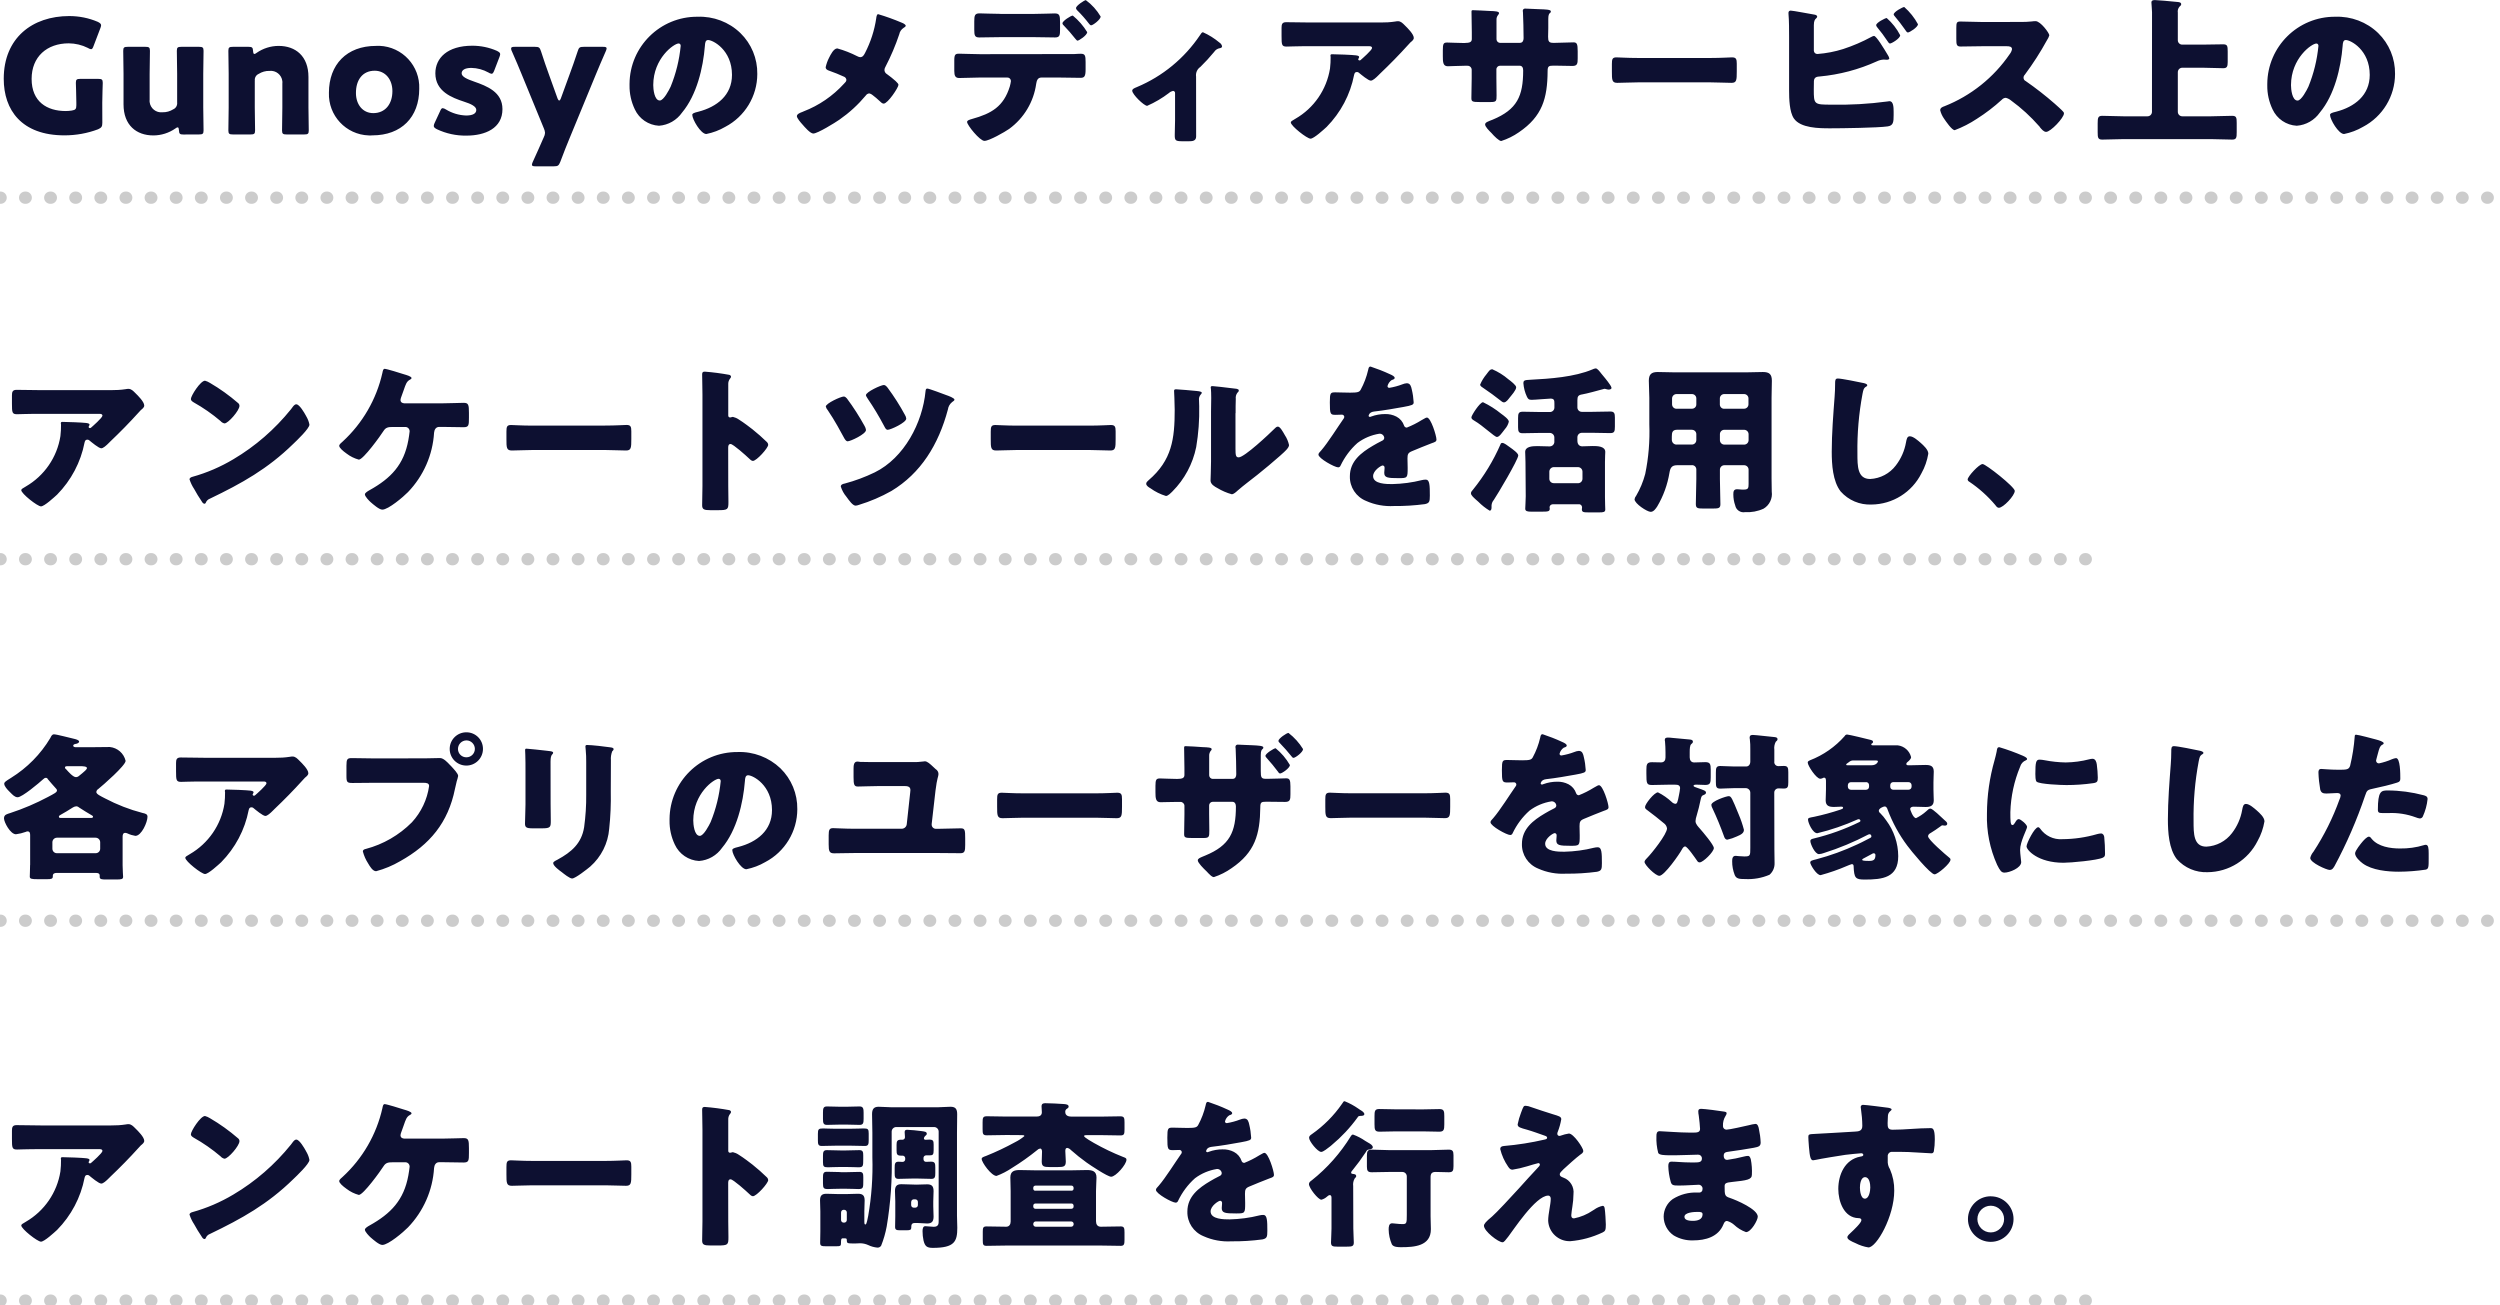 <?xml version="1.0" encoding="utf-8"?>
<!-- Generator: Adobe Illustrator 24.0.3, SVG Export Plug-In . SVG Version: 6.00 Build 0)  -->
<svg version="1.1" id="レイヤー_1" xmlns="http://www.w3.org/2000/svg" xmlns:xlink="http://www.w3.org/1999/xlink" x="0px"
	 y="0px" viewBox="0 0 408 213" style="enable-background:new 0 0 408 213;" xml:space="preserve">
<style type="text/css">
	.st0{fill:#0D1031;}
	.st1{fill:none;stroke:#CCCCCC;stroke-width:2;stroke-linecap:round;stroke-dasharray:0.1,4;}
</style>
<g id="グループ_215" transform="translate(-249.5 -2414.238)">
	<path id="パス_367" class="st0" d="M266.19,2431.01c0-1.04,0.08-3.07,0.08-3.25c0-0.55-0.16-0.65-0.75-0.65h-2.89
		c-0.6,0-0.75,0.1-0.75,0.65c0,0.18,0.08,2.21,0.08,3.25v0.39c0,0.62-0.13,0.78-0.75,0.88c-0.33,0.05-0.66,0.08-0.99,0.08
		c-3.04,0-5.56-1.51-5.56-5.25c0-3.61,2.5-5.8,6.06-5.8c1.08,0.01,2.15,0.26,3.12,0.75c0.16,0.11,0.33,0.18,0.52,0.21
		c0.18,0,0.29-0.18,0.42-0.55l1.09-2.86c0.07-0.16,0.11-0.32,0.13-0.49c0-0.23-0.18-0.39-0.55-0.57c-1.47-0.63-3.06-0.94-4.65-0.94
		c-6.01,0-10.69,3.56-10.69,10.24c0,5.09,2.91,9.23,9.91,9.23c1.87,0,3.73-0.33,5.48-0.99c0.57-0.26,0.7-0.44,0.7-1.07
		L266.19,2431.01z M281.97,2436.18c0.6,0,0.75-0.1,0.75-0.65c0-0.18-0.05-2.7-0.05-3.77v-5.46c0-1.07,0.05-3.59,0.05-3.77
		c0-0.55-0.16-0.65-0.75-0.65h-2.86c-0.6,0-0.75,0.1-0.75,0.65c0,0.18,0.05,2.7,0.05,3.77v4.65c0.06,0.47-0.19,0.93-0.62,1.12
		c-0.53,0.33-1.14,0.51-1.77,0.49c-1.04,0.12-1.98-0.63-2.1-1.67c-0.01-0.13-0.02-0.25,0-0.38v-4.21c0-1.07,0.05-3.59,0.05-3.77
		c0-0.55-0.16-0.65-0.75-0.65h-2.86c-0.6,0-0.75,0.1-0.75,0.65c0,0.18,0.05,2.7,0.05,3.77v4.97c0,3.41,2.11,5.07,4.86,5.07
		c1.29,0,2.55-0.4,3.61-1.14c0.1-0.09,0.23-0.16,0.36-0.18c0.13,0,0.18,0.13,0.21,0.47c0.03,0.6,0.16,0.7,0.73,0.7L281.97,2436.18z
		 M291.09,2427.42c-0.07-0.47,0.19-0.93,0.62-1.12c0.53-0.33,1.14-0.51,1.77-0.49c1.04-0.12,1.98,0.63,2.1,1.67
		c0.01,0.13,0.02,0.25,0,0.38v3.9c0,1.07-0.05,3.59-0.05,3.77c0,0.55,0.16,0.65,0.75,0.65h2.86c0.6,0,0.75-0.1,0.75-0.65
		c0-0.18-0.05-2.7-0.05-3.77v-4.96c0-3.41-2.11-5.07-4.86-5.07c-1.29,0-2.55,0.4-3.61,1.14c-0.1,0.09-0.23,0.16-0.36,0.18
		c-0.13,0-0.18-0.16-0.21-0.49c-0.03-0.57-0.16-0.68-0.73-0.68h-2.55c-0.6,0-0.75,0.1-0.75,0.65c0,0.18,0.05,2.7,0.05,3.77v5.46
		c0,1.07-0.05,3.59-0.05,3.77c0,0.55,0.16,0.65,0.75,0.65h2.86c0.6,0,0.75-0.1,0.75-0.65c0-0.18-0.05-2.7-0.05-3.77V2427.42z
		 M310.85,2421.73c-4.76,0-7.67,3.04-7.67,7.64c-0.13,3.72,2.77,6.84,6.49,6.97c0.2,0.01,0.41,0.01,0.61-0.01
		c4.71,0,7.64-2.96,7.64-7.59c0.15-3.73-2.75-6.87-6.48-7.02C311.25,2421.72,311.05,2421.72,310.85,2421.73z M310.65,2425.78
		c1.72,0,2.89,1.4,2.89,3.33c0,2.11-1.17,3.59-3.12,3.59c-1.72,0-2.83-1.4-2.83-3.28C307.58,2427.32,308.64,2425.78,310.65,2425.78z
		 M326.87,2427.55c-1.12-0.39-2.03-0.78-2.03-1.35c0-0.49,0.47-0.88,1.59-0.88c0.98,0.02,1.93,0.28,2.78,0.75
		c0.16,0.11,0.33,0.18,0.52,0.21c0.18,0,0.29-0.18,0.44-0.55l0.83-2.16c0.07-0.16,0.11-0.32,0.13-0.49c0-0.23-0.18-0.36-0.55-0.55
		c-1.26-0.55-2.62-0.83-4-0.83c-4.08,0-6.03,2.03-6.03,4.5c0,2.96,2.7,3.98,4.68,4.63c1.14,0.36,2,0.78,2,1.35s-0.55,0.91-1.66,0.91
		c-1.17-0.04-2.3-0.38-3.3-0.99c-0.16-0.11-0.33-0.18-0.52-0.21c-0.18,0-0.29,0.16-0.44,0.52l-0.86,1.85
		c-0.09,0.16-0.14,0.34-0.16,0.52c0,0.23,0.16,0.36,0.52,0.55c1.5,0.71,3.15,1.07,4.81,1.04c3.07,0,5.88-1.2,5.88-4.32
		C331.5,2429.24,328.95,2428.28,326.87,2427.55z M346.76,2426.35c0.47-1.09,0.88-2.16,1.61-3.77c0.07-0.14,0.11-0.29,0.13-0.44
		c0-0.21-0.18-0.26-0.6-0.26h-3.12c-0.68,0-0.81,0.1-1.01,0.75c-0.52,1.56-0.88,2.6-1.3,3.72l-1.45,3.98
		c-0.08,0.21-0.16,0.31-0.26,0.31c-0.08,0-0.18-0.1-0.26-0.31l-1.43-3.98c-0.42-1.14-0.78-2.21-1.27-3.72
		c-0.21-0.65-0.34-0.75-1.01-0.75h-3.28c-0.42,0-0.6,0.05-0.6,0.29c0.01,0.16,0.05,0.31,0.13,0.44c0.68,1.56,1.12,2.57,1.59,3.74
		l3.64,8.87c0.1,0.22,0.16,0.46,0.18,0.7c-0.01,0.25-0.09,0.5-0.21,0.73l-0.16,0.36c-0.39,0.88-0.86,1.98-1.64,3.67
		c-0.07,0.14-0.11,0.29-0.13,0.44c0,0.21,0.18,0.26,0.6,0.26h2.96c0.68,0,0.81-0.1,1.07-0.73c0.62-1.66,1.04-2.7,1.46-3.72
		L346.76,2426.35z M363.32,2416.97c-6.08-0.03-11.04,4.87-11.08,10.95c0,0.09,0,0.17,0,0.26c-0.02,1.35,0.28,2.68,0.86,3.9
		c0.72,1.56,2.24,2.59,3.95,2.68c1.52-0.11,2.9-0.91,3.77-2.16c2.39-2.86,3.43-7.28,3.72-10.89c0.03-0.47,0.08-0.94,0.52-0.94
		c0.78,0,3.9,1.61,3.9,5.69c0,3.33-2.47,5.23-5.49,6.01c-0.75,0.18-0.99,0.29-0.99,0.52c0,0.73,1.38,3.12,2.29,3.12
		c1.09-0.22,2.13-0.61,3.09-1.17c3.21-1.68,5.23-5.01,5.23-8.63c0.04-2.51-0.96-4.93-2.76-6.68
		C368.46,2417.82,365.92,2416.87,363.32,2416.97L363.32,2416.97z M360.25,2421.33c0.23,0,0.34,0.18,0.34,0.39
		c-0.22,2.29-0.77,4.53-1.64,6.66c-0.26,0.55-1.14,2.26-1.77,2.26c-0.91,0-1.07-1.9-1.07-2.52
		C356.12,2423.73,359.5,2421.34,360.25,2421.33L360.25,2421.33z M392.81,2416.55c-0.23,0-0.29,0.49-0.31,0.68
		c-0.29,1.97-0.91,3.87-1.82,5.64c-0.18,0.34-0.36,0.7-0.81,0.7c-0.16-0.02-0.32-0.08-0.47-0.16c-1.04-0.53-2.13-0.96-3.25-1.27
		c-0.6,0-1.09,1.01-1.35,1.53c-0.25,0.48-0.43,1-0.55,1.53c0,0.34,0.26,0.47,0.55,0.57c0.86,0.3,1.7,0.64,2.52,1.02
		c0.18,0.1,0.3,0.29,0.31,0.49c0,0.23-0.18,0.42-0.39,0.62c-1.82,2-4.08,3.55-6.6,4.52c-0.06,0.03-0.12,0.06-0.18,0.08
		c-0.36,0.13-0.91,0.34-0.91,0.7c0,0.31,0.62,1.04,0.91,1.35c0.36,0.42,1.27,1.48,1.77,1.48c0.7,0,3.59-1.79,4.26-2.26
		c1.61-1.12,3.06-2.45,4.31-3.95c0.13-0.2,0.34-0.32,0.57-0.34c0.19,0.04,0.37,0.13,0.52,0.26c0.41,0.31,0.8,0.64,1.17,0.99
		c0.16,0.16,0.42,0.42,0.65,0.42c0.68,0,2.42-2.63,2.42-3.07c0-0.13-0.18-0.36-0.47-0.62c-0.45-0.4-0.91-0.77-1.4-1.12
		c-0.25-0.14-0.41-0.39-0.42-0.68c0.01-0.2,0.07-0.38,0.18-0.55c0.88-1.7,1.63-3.46,2.24-5.28c0.08-0.43,0.34-0.8,0.7-1.04
		c0.13-0.08,0.36-0.21,0.36-0.36c0-0.13-0.29-0.36-0.65-0.49C395.42,2417.41,394.13,2416.94,392.81,2416.55L392.81,2416.55z
		 M412.77,2416.5c-1.33,0-2.76-0.08-3.41-0.08c-0.78,0-0.86,0.36-0.86,1.33v1.3c0,0.96,0.08,1.3,0.81,1.3
		c1.14,0,2.29-0.05,3.46-0.05h5.49c1.14,0,2.29,0.05,3.43,0.05c0.78,0,0.81-0.39,0.81-1.35v-1.09c0-1.14-0.08-1.48-0.86-1.48
		c-0.65,0-2.08,0.08-3.38,0.08H412.77z M409.45,2423.08c-1.14,0-2.68-0.08-3.43-0.08c-0.6,0-0.78,0.13-0.78,1.09v1.74
		c0,0.78,0.18,1.14,0.81,1.14c1.07,0,2.31-0.08,3.41-0.08h4.42c0.32-0.02,0.58,0.23,0.6,0.54c0,0.02,0,0.04,0,0.06
		c-0.04,0.29-0.1,0.58-0.18,0.86c-1.01,3.28-2.99,4.42-6.16,5.3c-0.44,0.13-0.81,0.23-0.81,0.49c0,0.52,2.08,3.09,2.83,3.09
		c0.78,0,3.33-1.46,4.03-1.95c2.42-1.76,4.01-4.42,4.42-7.38c0.08-0.42,0.18-1.01,0.86-1.01h2.78c1.2,0,2.39,0.05,3.59,0.05
		c0.65,0,0.83-0.26,0.83-1.38v-1.2c0-1.04-0.08-1.35-0.78-1.35c-0.36,0-0.7,0.03-1.07,0.05L409.45,2423.08z M424.58,2416.78
		c-0.31,0-1.69,0.88-1.69,1.27c0.02,0.14,0.1,0.26,0.21,0.34c0.67,0.69,1.3,1.42,1.9,2.18c0.16,0.21,0.29,0.31,0.34,0.31
		c0.23,0,1.59-0.88,1.59-1.4C426.31,2418.46,425.51,2417.54,424.58,2416.78L424.58,2416.78z M426.71,2414.26
		c-0.23,0-1.61,0.91-1.61,1.3c0.02,0.13,0.08,0.25,0.18,0.34c0.7,0.69,1.35,1.43,1.95,2.21c0.08,0.1,0.21,0.26,0.34,0.26
		c0.31,0,1.56-0.96,1.56-1.43C428.51,2415.89,427.69,2414.98,426.71,2414.26L426.71,2414.26z M444.7,2426.75
		c-0.09-0.62,0.18-1.24,0.7-1.59c0.79-0.77,1.54-1.59,2.24-2.44c0.21-0.33,0.55-0.56,0.94-0.62c0.18-0.03,0.36-0.1,0.36-0.31
		c-0.05-0.25-0.2-0.46-0.42-0.6c-0.82-0.69-1.73-1.26-2.7-1.69c-0.18,0-0.31,0.21-0.49,0.49c-2.53,3.76-6.1,6.7-10.27,8.45
		c-0.52,0.21-0.78,0.34-0.78,0.6c0,0.6,1.92,2.47,2.44,2.47c1.27-0.56,2.46-1.26,3.56-2.1c0.18-0.17,0.41-0.28,0.65-0.34
		c0.18,0,0.34,0.14,0.34,0.33c0,0.01,0,0.02,0,0.04v4.45c0,0.81-0.05,1.59-0.05,2.39c0,0.86,0.1,1.01,1.25,1.01h1.07
		c0.57,0,1.17-0.05,1.17-0.78L444.7,2426.75z M470.49,2426.46c0.08-0.31,0.16-0.47,0.47-0.47c0.09,0,0.18,0.03,0.26,0.08
		c0.44,0.36,1.59,1.33,2,1.33c0.31,0,0.81-0.44,1.27-0.91l0.23-0.23c1.59-1.51,3.12-3.07,4.6-4.71c0.11-0.14,0.24-0.27,0.36-0.39
		c0.26-0.21,0.55-0.44,0.55-0.73c0-0.62-1.01-1.61-1.46-2.05c-0.34-0.34-0.65-0.68-1.12-0.68c-0.15,0-0.3,0.02-0.44,0.05
		c-0.79,0.12-1.59,0.17-2.39,0.16H463.4c-1.35,0-2.68-0.05-4-0.05c-0.65,0-0.75,0.34-0.75,0.91v1.33c0,1.46,0.03,1.74,0.83,1.74
		c0.36,0,0.73-0.03,1.09-0.03c0.94-0.03,1.87-0.03,2.83-0.03H473c0.29,0,0.42,0.13,0.42,0.29c0,0.34-1.64,1.77-1.85,1.95
		c-0.05,0.05-0.11,0.08-0.18,0.08c-0.12,0.01-0.22-0.07-0.23-0.19c0-0.01,0-0.01,0-0.02c0.01-0.04,0.03-0.07,0.05-0.1
		c0.03-0.08,0.1-0.16,0.1-0.23c0-0.13-0.08-0.23-0.52-0.29c-0.6-0.08-3.15-0.18-3.9-0.18c-0.23,0-0.26,0.08-0.26,0.29
		c0,0.05,0.03,0.08,0.03,0.13c0.01,0.63-0.03,1.27-0.1,1.9c-0.55,3.45-2.62,6.47-5.65,8.21c-0.55,0.31-0.75,0.44-0.75,0.6
		c0,0.57,2.65,2.65,3.22,2.65c0.55,0,2.18-1.51,2.63-1.92C468.3,2432.62,469.87,2429.67,470.49,2426.46L470.49,2426.46z
		 M488.48,2421.26c-0.99,0-2.26-0.08-2.81-0.08c-0.6,0-0.7,0.21-0.7,1.27v0.96c0,0.96,0.03,1.64,0.81,1.64
		c0.68,0,1.69-0.08,2.7-0.08H489c0.37-0.01,0.67,0.28,0.68,0.65v1.4c0,1.07-0.05,2.13-0.05,3.22c0,0.57,0.16,0.65,1.33,0.65h1.82
		c0.94,0,0.96-0.18,0.96-1.09c0-0.34-0.03-1.79-0.03-2.86v-1.38c0-0.33,0.27-0.6,0.6-0.6l0,0h3.17c0.47,0,0.6,0.36,0.6,0.78
		c0,4.19-0.99,6.37-4.99,8.03c-0.75,0.29-1.22,0.44-1.22,0.78c0,0.36,0.62,0.99,1.04,1.4c0.47,0.55,1.25,1.3,1.59,1.3
		c1.03-0.33,2-0.81,2.89-1.43c3.82-2.6,4.65-5.54,4.68-9.96c0-0.78,0.16-0.91,0.91-0.91h0.31c0.94,0,1.9,0.05,2.83,0.05
		c0.81,0,0.86-0.39,0.86-1.25v-1.14c0-1.22-0.13-1.46-0.7-1.46c-0.23,0-2.34,0.05-2.99,0.08h-0.31c-0.68,0-0.83-0.23-0.83-0.99
		c0-0.49,0.03-0.96,0.03-1.43v-1.46c0-1.22,0.42-0.83,0.42-1.27c0-0.29-0.94-0.31-1.82-0.34c-0.47-0.03-2-0.1-2.37-0.1
		c-0.2-0.02-0.37,0.13-0.39,0.32c0,0.01,0,0.01,0,0.02c0,0.1,0.03,0.21,0.03,0.31c0.05,0.57,0.1,3.46,0.1,4.19
		c0,0.39-0.16,0.75-0.6,0.75h-3.22c-0.32,0.01-0.59-0.25-0.6-0.57c0-0.03,0-0.05,0-0.08v-3.09c-0.02-0.29,0.07-0.58,0.26-0.81
		c0.08-0.08,0.13-0.18,0.16-0.29c0-0.29-0.62-0.34-1.46-0.36c-0.68-0.03-2.29-0.13-2.81-0.13c-0.21,0-0.23,0.08-0.23,0.26
		c0,1.12,0.05,2.24,0.05,3.35v1.12c0,0.57-0.6,0.6-0.86,0.6L488.48,2421.26z M516.77,2423.7c-1.64,0-3.09-0.1-3.46-0.1
		c-0.68,0-0.75,0.31-0.75,1.09v1.2c0,1.38,0,1.87,0.88,1.87c0.96,0,2.18-0.08,3.33-0.08h11.96c1.14,0,2.34,0.08,3.35,0.08
		c0.83,0,0.86-0.44,0.86-1.87v-1.25c0-0.75-0.1-1.04-0.78-1.04c-0.23,0-1.9,0.1-3.43,0.1L516.77,2423.7z M545.53,2427.45
		c0.05-0.7,0.62-0.7,0.94-0.73c3.23-0.3,6.38-1.13,9.33-2.47c0.35-0.17,0.73-0.27,1.12-0.29c0.13,0,0.36,0.03,0.49,0.03
		c0.16,0,0.42-0.03,0.42-0.23c-0.04-0.18-0.11-0.34-0.21-0.49c-0.7-1.17-1.9-3.17-2.29-3.17c-0.15,0.03-0.29,0.08-0.42,0.16
		c-1.47,0.8-3.01,1.46-4.6,1.98c-1.36,0.43-2.76,0.7-4.19,0.81c-0.31,0.02-0.58-0.21-0.6-0.52c0-0.03,0-0.06,0-0.08v-4.11
		c0-0.7,0.18-0.94,0.36-1.09c0.1-0.1,0.18-0.18,0.18-0.29c0-0.23-0.26-0.31-0.47-0.34c-0.65-0.1-3.48-0.65-3.85-0.65
		c-0.19-0.01-0.35,0.13-0.36,0.31v0.21c0.1,1.09,0.1,2.73,0.1,3.85v8.71c0,1.27,0.05,3.46,0.78,4.52c1.09,1.59,4.11,1.61,5.93,1.61
		c1.87,0,7.75-0.08,9.36-0.31c0.94-0.13,0.99-0.7,0.99-1.85v-0.55c0-0.78-0.05-1.72-0.68-1.72c-0.11,0-0.23,0.02-0.34,0.05
		c-3.03,0.41-6.09,0.58-9.15,0.52c-2.83,0-2.86-0.05-2.86-2.5L545.53,2427.45z M557.41,2417.18c-0.23,0-1.72,0.75-1.72,1.17
		c0.02,0.11,0.06,0.2,0.13,0.29c0.62,0.75,1.21,1.53,1.74,2.34c0.1,0.16,0.23,0.36,0.39,0.36c0.26,0,1.66-0.83,1.66-1.35
		C559.06,2418.92,558.31,2417.97,557.41,2417.18z M560.27,2415.38c-0.23,0-1.72,0.78-1.72,1.22c0,0.1,0.13,0.23,0.21,0.34
		c0.52,0.62,1.07,1.3,1.51,1.95c0.29,0.44,0.44,0.65,0.6,0.65c0.26,0,1.64-0.86,1.64-1.35
		C561.94,2417.13,561.18,2416.18,560.27,2415.38L560.27,2415.38z M573.04,2417.83c-1.2,0-2.39-0.08-3.59-0.08
		c-0.62,0-0.68,0.18-0.68,1.09v1.74c0,0.94,0.05,1.25,0.7,1.25c1.2,0,2.39-0.05,3.56-0.05h3.95c0.44,0,0.88,0.05,0.88,0.49
		c-0.06,0.29-0.18,0.55-0.36,0.78c-2.63,3.85-6.35,6.82-10.68,8.53c-0.31,0.1-0.68,0.26-0.68,0.65c0.12,0.5,0.35,0.98,0.65,1.4
		c0.29,0.42,1.25,1.85,1.72,1.85c1.27-0.48,2.48-1.1,3.61-1.85c1.45-0.92,2.81-1.96,4.08-3.12c0.16-0.19,0.4-0.3,0.65-0.31
		c0.32,0.08,0.61,0.23,0.86,0.44c1.68,1.22,3.21,2.63,4.58,4.19c0.06,0.05,0.1,0.11,0.13,0.18c0.29,0.34,0.62,0.75,1.01,0.75
		c0.73,0,2.91-2.29,2.91-3.02c0-0.12-0.06-0.24-0.16-0.31c-0.18-0.23-1.09-1.04-1.35-1.27c-1.51-1.32-3.09-2.55-4.73-3.69
		c-0.22-0.09-0.36-0.31-0.36-0.55c0-0.19,0.08-0.36,0.21-0.49c1.33-1.79,2.54-3.66,3.61-5.62c0.17-0.25,0.3-0.52,0.39-0.81
		c0-0.36-1.43-2.31-2.24-2.31c-0.22,0-0.43,0.02-0.65,0.05c-0.6,0.06-1.19,0.09-1.79,0.08L573.04,2417.83z M600.7,2432.49
		c0,0.4-0.32,0.73-0.73,0.73c0,0,0,0,0,0h-3.87c-1.17,0-2.34-0.08-3.51-0.08c-0.68,0-0.75,0.31-0.75,1.22v1.46
		c0,0.88,0.05,1.2,0.75,1.2c1.17,0,2.34-0.08,3.51-0.08h14.2c1.17,0,2.31,0.08,3.48,0.08c0.7,0,0.75-0.31,0.75-1.2v-1.51
		c0-0.88-0.05-1.17-0.75-1.17c-1.17,0-2.34,0.08-3.48,0.08h-4.65c-0.4,0-0.73-0.32-0.73-0.73c0,0,0,0,0,0v-6.47
		c0-0.4,0.32-0.73,0.73-0.73c0,0,0,0,0,0h3.33c1.12,0,2.24,0.08,3.35,0.08c0.6,0,0.73-0.26,0.73-0.99v-1.74
		c0-0.88-0.05-1.17-0.73-1.17c-1.12,0-2.24,0.05-3.35,0.05h-3.33c-0.39,0.01-0.72-0.3-0.73-0.69c0-0.01,0-0.02,0-0.03v-4.5
		c-0.06-0.34,0.04-0.69,0.26-0.96c0.16-0.16,0.29-0.23,0.29-0.42c0-0.31-0.39-0.34-0.6-0.36c-1.2-0.13-3.41-0.31-3.69-0.31
		s-0.57,0.05-0.57,0.39c0,0.23,0.1,1.17,0.1,1.59L600.7,2432.49z M630.6,2416.97c-6.08-0.03-11.04,4.87-11.08,10.96
		c0,0.08,0,0.17,0,0.25c-0.02,1.35,0.28,2.68,0.86,3.9c0.72,1.56,2.24,2.59,3.95,2.68c1.52-0.11,2.9-0.91,3.77-2.16
		c2.39-2.86,3.43-7.28,3.72-10.89c0.03-0.47,0.08-0.94,0.52-0.94c0.78,0,3.9,1.61,3.9,5.69c0,3.33-2.47,5.23-5.49,6.01
		c-0.75,0.18-0.99,0.29-0.99,0.52c0,0.73,1.38,3.12,2.29,3.12c1.09-0.22,2.13-0.61,3.09-1.17c3.21-1.68,5.23-5.01,5.23-8.63
		c0.04-2.51-0.96-4.93-2.76-6.68C635.74,2417.82,633.2,2416.87,630.6,2416.97z M627.53,2421.34c0.23,0,0.34,0.18,0.34,0.39
		c-0.22,2.29-0.77,4.53-1.64,6.66c-0.26,0.55-1.14,2.26-1.77,2.26c-0.91,0-1.07-1.9-1.07-2.52
		C623.4,2423.73,626.78,2421.34,627.53,2421.34L627.53,2421.34z M263.3,2486.46c0.08-0.31,0.16-0.47,0.47-0.47
		c0.09,0,0.18,0.03,0.26,0.08c0.44,0.36,1.59,1.33,2,1.33c0.31,0,0.81-0.44,1.27-0.91l0.23-0.23c1.59-1.51,3.12-3.07,4.6-4.71
		c0.11-0.14,0.24-0.27,0.36-0.39c0.26-0.21,0.55-0.44,0.55-0.73c0-0.62-1.01-1.61-1.46-2.05c-0.34-0.34-0.65-0.68-1.12-0.68
		c-0.15,0-0.3,0.02-0.44,0.05c-0.79,0.12-1.59,0.17-2.39,0.16H256.2c-1.35,0-2.68-0.05-4-0.05c-0.65,0-0.75,0.34-0.75,0.91v1.33
		c0,1.46,0.03,1.74,0.83,1.74c0.36,0,0.73-0.03,1.09-0.03c0.94-0.03,1.87-0.03,2.83-0.03h9.6c0.29,0,0.42,0.13,0.42,0.29
		c0,0.34-1.64,1.77-1.85,1.95c-0.05,0.05-0.11,0.08-0.18,0.08c-0.12,0.01-0.22-0.07-0.23-0.19c0-0.01,0-0.01,0-0.02
		c0.01-0.04,0.03-0.07,0.05-0.1c0.03-0.08,0.1-0.16,0.1-0.23c0-0.13-0.08-0.23-0.52-0.29c-0.6-0.08-3.15-0.18-3.9-0.18
		c-0.23,0-0.26,0.08-0.26,0.29c0,0.05,0.03,0.08,0.03,0.13c0.01,0.63-0.03,1.27-0.1,1.9c-0.54,3.45-2.62,6.47-5.64,8.22
		c-0.55,0.31-0.75,0.44-0.75,0.6c0,0.57,2.65,2.65,3.22,2.65c0.55,0,2.18-1.51,2.63-1.92
		C261.11,2492.63,262.68,2489.67,263.3,2486.46z M282.96,2476.37c-0.75,0-2.31,2.47-2.31,2.99c0,0.26,0.26,0.42,0.47,0.55
		c1.55,0.87,3.02,1.89,4.37,3.04c0.17,0.2,0.4,0.34,0.65,0.39c0.6,0,2.44-2.11,2.44-2.86c0-0.19-0.08-0.36-0.23-0.47
		c-1.42-1.23-2.95-2.33-4.58-3.28C283.52,2476.57,283.24,2476.45,282.96,2476.37z M297.86,2480.22c-0.29,0-0.49,0.29-0.73,0.62
		c-0.05,0.08-0.1,0.13-0.16,0.21c-2.62,3.25-5.79,6.01-9.39,8.14c-2.08,1.24-4.32,2.21-6.66,2.86c-0.21,0.05-0.49,0.18-0.49,0.42
		c0.18,0.55,0.43,1.08,0.75,1.56c0.37,0.69,0.78,1.35,1.22,2c0.1,0.18,0.26,0.42,0.47,0.42c0.1,0,0.18-0.07,0.21-0.16
		c0.12-0.32,0.38-0.57,0.7-0.68c5.2-2.5,9.39-4.84,13.57-8.92c0.55-0.52,2.65-2.52,2.65-3.15c-0.08-0.43-0.23-0.84-0.44-1.22
		c-0.08-0.1-0.1-0.21-0.16-0.29C299.18,2481.62,298.37,2480.22,297.86,2480.22L297.86,2480.22z M315.46,2480.06
		c-0.34-0.03-0.6-0.18-0.6-0.57c0.03-0.2,0.08-0.39,0.16-0.57c0.16-0.42,0.29-0.78,0.39-1.09c0.29-0.83,0.44-1.33,0.96-1.61
		c0.16-0.08,0.29-0.16,0.29-0.29c0-0.26-0.83-0.49-1.27-0.62c-0.49-0.16-2.78-0.88-3.12-0.88c-0.23,0-0.29,0.29-0.36,0.65
		c-0.97,4.32-3.24,8.24-6.5,11.23c-0.18,0.16-0.55,0.44-0.55,0.68c0,0.31,0.55,0.81,1.2,1.27c0.6,0.46,1.27,0.79,2,0.99
		c0.73,0,3.54-3.9,4.03-4.68c0.36-0.57,0.73-0.65,1.53-0.65h2c0.39-0.02,0.71,0.28,0.73,0.67c0,0.02,0,0.04,0,0.06
		c0,0.21-0.16,1.12-0.21,1.43c-0.73,4-2.83,6.21-6.34,8.16c-0.23,0.13-0.75,0.42-0.75,0.68c0,0.34,0.68,1.04,0.94,1.27
		c0.42,0.36,1.38,1.22,1.9,1.22c0.99,0,3.46-2.11,4.19-2.86c2.53-2.63,4.04-6.06,4.26-9.7c0.05-0.49,0.29-0.94,0.83-0.94h0.6
		c1.12,0,2.26,0.05,3.38,0.05c0.86,0,0.88-0.31,0.88-1.56v-0.78c0-1.33-0.08-1.64-0.86-1.64c-0.78,0-2.16,0.08-3.41,0.08
		L315.46,2480.06z M336.36,2483.7c-1.64,0-3.09-0.1-3.46-0.1c-0.68,0-0.75,0.31-0.75,1.09v1.2c0,1.38,0,1.87,0.88,1.87
		c0.96,0,2.18-0.08,3.33-0.08h11.96c1.14,0,2.34,0.08,3.35,0.08c0.83,0,0.86-0.44,0.86-1.87v-1.26c0-0.75-0.1-1.04-0.78-1.04
		c-0.23,0-1.9,0.1-3.43,0.1L336.36,2483.7z M368.34,2487.32c0-0.26,0.03-0.62,0.39-0.62c0.42,0,2.55,1.92,2.99,2.34
		c0.16,0.16,0.42,0.42,0.65,0.42c0.6,0,2.5-2.11,2.5-2.63c-0.01-0.16-0.07-0.3-0.18-0.42c-0.76-0.74-1.56-1.45-2.39-2.11
		c-0.34-0.26-1.4-1.09-2.24-1.61c-0.29-0.2-0.62-0.34-0.96-0.42c-0.13,0-0.29,0.1-0.44,0.1c-0.29,0-0.31-0.23-0.31-0.36v-5.04
		c-0.02-0.34,0.08-0.67,0.29-0.94c0.09-0.08,0.15-0.19,0.16-0.31c0-0.16-0.13-0.26-0.29-0.31c-1.32-0.24-2.66-0.42-4-0.52
		c-0.36,0-0.42,0.16-0.42,0.49c0,0.81,0.05,2.16,0.05,3.22v15c0,1.04-0.05,2.05-0.05,3.09c0,0.68,0.31,0.81,1.35,0.81h1.17
		c1.69,0,1.77-0.1,1.77-1.35c0-0.88-0.03-1.74-0.03-2.6L368.34,2487.32z M387.21,2478.95c-0.49,0-2.94,1.12-2.94,1.64
		c0.06,0.23,0.18,0.45,0.34,0.62c1.07,1.56,2.26,3.77,2.55,4.32c0.23,0.44,0.42,0.73,0.68,0.73c0.44,0,2.99-1.17,2.99-1.85
		c-0.03-0.23-0.11-0.45-0.23-0.65c-0.86-1.56-1.82-3.07-2.89-4.5C387.58,2479.13,387.42,2478.95,387.21,2478.95L387.21,2478.95z
		 M393.76,2477.07c-0.49,0-2.94,1.14-2.94,1.66c0,0.16,0.23,0.44,0.31,0.6c0.95,1.39,1.81,2.83,2.6,4.32
		c0.26,0.49,0.36,0.73,0.65,0.73c0.47,0,3.02-1.17,3.02-1.82c-0.02-0.21-0.09-0.42-0.21-0.6c-0.83-1.54-1.77-3.01-2.81-4.42
		C394.24,2477.36,394,2477.07,393.76,2477.07L393.76,2477.07z M400.84,2477.65c-0.23,0-0.26,0.18-0.29,0.42
		c-0.49,5.17-3.48,10.89-8.29,13.26c-1.57,0.76-3.2,1.37-4.89,1.82c-0.29,0.05-0.65,0.16-0.65,0.49c0.19,0.61,0.5,1.18,0.91,1.66
		c0.47,0.65,1.04,1.46,1.51,1.46c0.19-0.02,0.37-0.06,0.55-0.13c1.84-0.56,3.61-1.32,5.28-2.26c4.81-2.89,7.7-7.57,9.23-13.31
		c0.06-0.47,0.31-0.9,0.68-1.2c0.18-0.13,0.39-0.26,0.39-0.39c0-0.29-1.04-0.65-1.33-0.75
		C403.52,2478.56,401.1,2477.65,400.84,2477.65L400.84,2477.65z M415.4,2483.7c-1.64,0-3.09-0.1-3.46-0.1
		c-0.68,0-0.75,0.31-0.75,1.09v1.2c0,1.38,0,1.87,0.88,1.87c0.96,0,2.18-0.08,3.33-0.08h11.96c1.14,0,2.34,0.08,3.35,0.08
		c0.83,0,0.86-0.44,0.86-1.87v-1.25c0-0.75-0.1-1.04-0.78-1.04c-0.23,0-1.9,0.1-3.43,0.1L415.4,2483.7z M441.45,2477.77
		c-0.21,0-0.34,0.03-0.34,0.26c0,0.1,0.1,1.9,0.1,3.09c0,4.73-0.44,8.22-4.26,11.49c-0.18,0.16-0.39,0.34-0.39,0.57
		c0,0.34,0.44,0.6,0.7,0.75c0.76,0.55,1.62,0.98,2.52,1.25c0.34,0,0.78-0.47,1.07-0.75c1.97-1.98,3.31-4.49,3.87-7.23
		c0.37-2.2,0.54-4.43,0.49-6.66c0-0.31-0.03-0.62-0.03-0.94c-0.06-0.36,0.05-0.72,0.29-0.99c0.08-0.07,0.14-0.16,0.16-0.26
		c0-0.21-0.42-0.26-0.91-0.31C444.05,2477.98,442,2477.78,441.45,2477.77L441.45,2477.77z M451.15,2481.67c0-0.78,0-1.56,0.03-2.34
		c-0.05-0.35,0.05-0.71,0.26-0.99c0.1-0.1,0.23-0.21,0.23-0.36c0-0.21-0.16-0.23-0.36-0.29c-0.36-0.05-2.18-0.26-2.6-0.31
		c-0.21-0.03-1.27-0.13-1.33-0.13c-0.16,0-0.29,0.03-0.29,0.21c0,0.07,0,0.14,0.03,0.21c0.03,0.34,0.05,0.91,0.05,1.51
		c0,0.81-0.03,1.66-0.03,2.18v8.16c0,1.46-0.08,2.63-0.08,3.15c0,0.6,0.68,0.99,1.12,1.22c0.73,0.44,1.52,0.78,2.34,1.01
		c0.31,0,0.7-0.36,0.96-0.6c1.04-0.91,2.16-1.72,3.22-2.57c1.27-1.01,2.5-2.05,3.72-3.12c0.05-0.05,0.16-0.13,0.23-0.21
		c0.47-0.42,1.22-1.07,1.22-1.53c-0.13-0.57-0.35-1.12-0.68-1.61c-0.34-0.6-0.78-1.4-1.14-1.4c-0.23,0-0.42,0.21-0.55,0.34
		c-0.83,0.83-4.91,4.68-5.85,4.68c-0.47,0-0.52-0.36-0.52-1.43V2481.67z M473.17,2474.06c-0.26,0-0.31,0.18-0.39,0.57
		c-0.26,1.12-0.67,2.21-1.22,3.22c-0.21,0.36-0.44,0.47-1.72,0.47c-0.86,0-1.79-0.05-2.37-0.05c-0.83,0-0.94,0.03-0.94,1.64
		c0,1.95,0.08,2.03,0.96,2.03c0.34,0,0.7-0.03,1.01-0.03c0.21-0.01,0.38,0.16,0.39,0.36c-0.01,0.14-0.06,0.26-0.16,0.36
		c-0.83,1.17-2.52,3.87-3.59,5.1c-0.31,0.34-0.47,0.49-0.47,0.7c0,0.62,2.65,2.08,3.22,2.08c0.18,0,0.33-0.12,0.39-0.29
		c0.67-1.4,1.6-2.66,2.76-3.69c1.05-0.79,2.27-1.3,3.56-1.51c0.41-0.04,0.77,0.26,0.81,0.67c0,0,0,0,0,0c0,0.29-0.21,0.42-0.44,0.52
		c-0.47,0.23-0.99,0.52-1.43,0.78c-1.9,1.12-3.74,2.52-3.74,4.97c-0.05,1.77,1.01,3.37,2.65,4.03c1.43,0.64,2.99,0.92,4.55,0.83
		c1.69,0.02,3.37-0.09,5.04-0.31c0.75-0.16,0.81-0.42,0.81-1.4c0-1.66-0.03-2.6-0.65-2.6c-0.22,0-0.44,0.03-0.65,0.08
		c-1.58,0.4-3.2,0.61-4.84,0.65c-0.91,0-3.12,0-3.12-1.3c0-0.91,1.3-1.74,1.56-1.74c0.18,0.01,0.32,0.16,0.31,0.34
		c0,0.01,0,0.01,0,0.02v0.13c-0.03,0.23-0.05,0.47-0.05,0.7c0,0.81,0.55,0.88,2.34,0.88c1.46,0,1.48-0.03,1.48-1.69
		c0-0.57-0.03-1.2-0.03-1.51c0-0.7,0.1-0.94,0.73-1.2c1.2-0.49,1.98-0.83,3.22-1.3c0.52-0.18,0.78-0.26,0.78-0.6
		c0-0.6-0.91-3.59-1.56-3.59c-0.12,0.02-0.24,0.06-0.34,0.13c-0.1,0.05-0.29,0.16-0.52,0.29c-0.77,0.48-1.58,0.89-2.42,1.22
		c-0.2,0-0.38-0.12-0.44-0.31c-0.21-0.64-0.66-1.17-1.25-1.48c-0.58-0.3-1.22-0.44-1.87-0.42c-0.75,0-1.5,0.13-2.21,0.39
		c-0.07,0.04-0.15,0.06-0.23,0.08c-0.1,0-0.23-0.05-0.23-0.18c0-0.03,0.05-0.6,0.88-0.7c1.61-0.18,3.38-0.49,4.81-0.75
		c1.43-0.26,1.66-0.36,1.66-0.75c-0.04-0.71-0.14-1.42-0.31-2.11c-0.1-0.47-0.23-1.01-0.81-1.01c-0.25,0.02-0.5,0.08-0.73,0.18
		c-0.68,0.26-1.39,0.45-2.11,0.57c-0.18,0-0.31-0.08-0.31-0.29c0.1-0.4,0.35-0.76,0.7-0.99c0.18-0.05,0.47-0.13,0.47-0.34
		c0-0.23-0.34-0.42-0.81-0.62C475.31,2474.83,474.25,2474.42,473.17,2474.06L473.17,2474.06z M498.5,2495.22
		c0,0.57-0.08,1.85-0.08,2.05c0,0.42,0.42,0.47,0.96,0.47h1.82c0.96,0,1.22-0.05,1.22-0.49c0-0.08-0.03-0.16-0.03-0.23
		c0-0.21,0.16-0.49,0.62-0.49h4.11c0.28-0.04,0.53,0.16,0.57,0.44c0,0.03,0,0.05,0,0.08c0,0.08-0.03,0.18-0.03,0.29
		c0,0.47,0.23,0.52,1.04,0.52h1.82c0.65,0,0.96-0.05,0.96-0.47c0-0.34-0.05-0.99-0.05-2.05v-5.69c0-0.86,0.05-1.4,0.05-1.66
		c0-0.96-1.38-0.96-2.05-0.96c-0.57,0-1.14,0.05-1.72,0.05c-0.36,0-0.78-0.23-0.78-0.91v-0.57c0-0.4,0.32-0.73,0.73-0.73
		c0,0,0,0,0,0h1.72c0.96,0,1.92,0.05,2.89,0.05c0.7,0,0.78-0.26,0.78-1.07v-1.46c0-0.68-0.1-0.99-0.73-0.99
		c-0.99,0-1.98,0.05-2.94,0.05h-1.72c-0.39,0.01-0.72-0.3-0.73-0.69c0-0.01,0-0.02,0-0.03v-1.17c0-0.65,0.16-0.86,0.81-0.96
		c0.75-0.13,2.47-0.6,3.3-0.83c0.09-0.03,0.19-0.06,0.29-0.08c0.23,0,0.44,0.13,0.7,0.13c0.16,0,0.47-0.05,0.47-0.29
		c-0.05-0.19-0.14-0.37-0.26-0.52c-0.39-0.6-1.14-1.48-1.38-1.77c-0.34-0.44-0.68-0.88-0.94-0.88c-0.18,0.02-0.36,0.08-0.52,0.16
		c-2.94,1.25-6.97,1.53-10.11,1.69c-1.01,0.05-1.17,0.1-1.17,0.6c0.06,0.75,0.25,1.48,0.57,2.16c0.18,0.36,0.29,0.52,0.75,0.52
		c0.29,0,0.96-0.05,1.59-0.1c0.68-0.05,1.33-0.1,1.53-0.1c0.62,0,0.62,0.34,0.62,0.86v0.6c0,0.4-0.32,0.73-0.73,0.73c0,0,0,0,0,0
		h-1.53c-0.96,0-1.92-0.05-2.89-0.05c-0.68,0-0.78,0.26-0.78,1.04v1.51c0,0.7,0.13,0.96,0.75,0.96c0.99,0,1.95-0.05,2.91-0.05h1.53
		c0.4,0.01,0.72,0.33,0.73,0.73v0.61c0.05,0.42-0.24,0.8-0.66,0.85c-0.04,0.01-0.08,0.01-0.12,0.01c-0.65,0-1.35-0.05-2-0.05
		c-0.86,0-1.98,0.08-1.98,0.96c0,0.47,0.05,0.94,0.05,1.66L498.5,2495.22z M503.08,2493.09c-0.39,0.01-0.72-0.3-0.73-0.69
		c0-0.01,0-0.02,0-0.03v-1.17c0.01-0.4,0.33-0.72,0.73-0.73h3.95c0.4,0.01,0.72,0.33,0.73,0.73v1.17c0,0.4-0.32,0.73-0.73,0.73
		c0,0,0,0,0,0H503.08z M493.04,2474.5c-0.36,0-0.49,0.21-0.94,0.81c-0.43,0.51-0.78,1.08-1.04,1.69c0,0.26,0.34,0.44,0.65,0.65
		c0.91,0.62,1.72,1.2,2.6,1.9c0.16,0.13,0.42,0.36,0.62,0.36c0.39,0,0.73-0.52,0.94-0.78c0.31-0.39,1.07-1.22,1.07-1.69
		c0-0.34-0.88-1.01-1.27-1.3C494.88,2475.46,493.99,2474.91,493.04,2474.5z M495.9,2487.22c-0.36-0.26-0.91-0.7-1.22-0.7
		c-0.18,0-0.26,0.1-0.31,0.26c-1.15,2.64-2.66,5.12-4.47,7.36c-0.21,0.23-0.34,0.39-0.34,0.6c0,0.34,0.42,0.7,1.2,1.38
		c0.55,0.56,1.17,1.05,1.85,1.46c0.29,0,0.31-0.34,0.31-0.57v-0.31c0.03-0.32,0.15-0.62,0.36-0.86c0.6-0.88,4-6.6,4-7.28
		C497.27,2488.2,496.44,2487.6,495.9,2487.22L495.9,2487.22z M491.53,2479.88c-0.52,0-1.9,2.16-1.9,2.47c0,0.26,0.23,0.39,0.49,0.55
		c1.4,0.81,3.28,2.65,3.67,2.65c0.39,0,0.78-0.6,1.3-1.27c0.32-0.35,0.54-0.77,0.65-1.22c0-0.39-0.78-0.96-1.25-1.3
		C493.58,2481.02,492.59,2480.39,491.53,2479.88L491.53,2479.88z M534.14,2484.38c0.4,0,0.73,0.32,0.73,0.73c0,0,0,0,0,0v0.96
		c0,0.4-0.32,0.73-0.73,0.73c0,0,0,0,0,0h-3.22c-0.4,0-0.73-0.32-0.73-0.73c0,0,0,0,0,0v-0.96c-0.01-0.39,0.3-0.72,0.69-0.73
		c0.01,0,0.02,0,0.03,0H534.14z M525.61,2484.38c0.39-0.01,0.72,0.3,0.73,0.69c0,0.01,0,0.02,0,0.03v0.96c0,0.4-0.32,0.73-0.73,0.73
		c0,0,0,0,0,0h-2.41c-0.42,0.05-0.8-0.25-0.85-0.67c0-0.02,0-0.04-0.01-0.06v-0.57c0-0.7,0.1-1.12,0.91-1.12H525.61z
		 M530.91,2480.95c-0.39,0.02-0.71-0.28-0.73-0.67c0-0.02,0-0.04,0-0.06v-0.94c-0.01-0.39,0.3-0.72,0.69-0.73c0.01,0,0.02,0,0.03,0
		h3.22c0.39-0.01,0.72,0.3,0.73,0.69c0,0.01,0,0.02,0,0.03v0.94c0.01,0.39-0.3,0.72-0.69,0.73c-0.01,0-0.02,0-0.03,0H530.91z
		 M523.11,2480.95c-0.4,0-0.73-0.32-0.73-0.73c0,0,0,0,0,0v-0.94c0-0.4,0.32-0.73,0.73-0.73c0,0,0,0,0,0h2.5
		c0.39-0.01,0.72,0.3,0.73,0.69c0,0.01,0,0.02,0,0.03v0.94c0.02,0.39-0.28,0.71-0.67,0.73c-0.02,0-0.04,0-0.06,0H523.11z
		 M525.61,2490.15c0.39-0.02,0.71,0.28,0.73,0.67c0,0.02,0,0.04,0,0.06v1.56c0,1.35-0.08,2.7-0.08,4.06c0,0.68,0.29,0.73,1.2,0.73
		h1.61c0.88,0,1.2-0.05,1.2-0.7c0-1.35-0.08-2.7-0.08-4.08v-1.56c0-0.4,0.32-0.73,0.73-0.73c0,0,0,0,0,0h3.22
		c0.4,0,0.73,0.32,0.73,0.73c0,0,0,0,0,0v2.31c0,0.7-0.05,0.94-0.81,0.94c-0.21,0-0.42,0-0.62-0.03c-0.15-0.02-0.29-0.03-0.44-0.03
		c-0.55,0-0.62,0.36-0.62,0.83c0,0.62,0.1,1.24,0.31,1.82c0.14,0.73,0.85,1.22,1.59,1.09c1.05,0.06,2.09-0.13,3.04-0.57
		c0.96-0.57,1.49-1.67,1.33-2.78c0-0.7-0.03-1.43-0.03-2.13v-13.18c0-0.94,0.05-1.87,0.05-2.78c0-1.07-0.42-1.43-1.46-1.43
		c-0.83,0-1.69,0.05-2.52,0.05h-12.1c-0.86,0-1.72-0.05-2.57-0.05c-1.04,0-1.43,0.42-1.43,1.43c0,0.94,0.08,1.85,0.08,2.78v4.34
		c0.1,2.71-0.12,5.43-0.67,8.09c-0.33,1.25-0.83,2.45-1.48,3.56c-0.14,0.16-0.23,0.36-0.26,0.57c0,0.7,2.05,2.05,2.63,2.05
		c0.49,0,0.83-0.52,1.07-0.88c1.01-1.7,1.68-3.57,2-5.51c0.13-0.78,0.36-1.22,1.25-1.22H525.61z M549.43,2476.01
		c-0.44,0-0.44,0.34-0.44,0.91c0,0.6-0.03,1.48-0.08,2.03c-0.21,2.81-0.47,6.01-0.47,9c0,2.08,0.16,4.84,1.46,6.5
		c1.27,1.43,3.11,2.21,5.02,2.13c3.46-0.03,6.61-2,8.16-5.1c0.56-0.99,0.93-2.08,1.12-3.2c0-0.65-0.78-1.35-1.25-1.77
		c-0.42-0.36-1.2-1.07-1.77-1.07c-0.44,0-0.52,0.47-0.62,0.99c-0.24,1.37-0.81,2.67-1.66,3.77c-1,1.32-2.53,2.13-4.19,2.21
		c-2.08,0-2.08-2.11-2.08-4.16c-0.05-3.26,0.23-6.52,0.83-9.72c0.13-0.65,0.18-0.96,0.6-1.2c0.1-0.03,0.17-0.11,0.18-0.21
		c0-0.21-0.36-0.31-0.57-0.36C552.84,2476.58,550.03,2476.01,549.43,2476.01z M573.06,2489.97c-0.57,0-2.44,2.03-2.44,2.52
		c0.02,0.16,0.12,0.29,0.26,0.36c1.59,1.07,3.03,2.36,4.26,3.82c0.13,0.18,0.31,0.44,0.57,0.44c0.73,0,2.6-2,2.6-2.76
		C578.32,2493.71,573.58,2489.97,573.06,2489.97z M254.41,2555.4c0,0.75-0.05,1.53-0.05,1.9s0.31,0.42,1.22,0.42h1.66
		c0.57,0,0.88-0.05,0.88-0.42v-0.13c0-0.36,0.29-0.47,0.6-0.47h6.45c0.26,0,0.6,0.05,0.6,0.42v0.23c0,0.39,0.36,0.42,0.99,0.42h1.69
		c0.88,0,1.14-0.05,1.14-0.44c0-0.29-0.08-1.01-0.08-1.87v-4.68c0-0.26,0.05-0.62,0.42-0.62c0.14,0.01,0.27,0.04,0.39,0.1
		c0.4,0.19,0.83,0.32,1.27,0.39c1.01,0,1.98-2.24,1.98-3.12c0-0.44-0.36-0.52-0.81-0.62c-2.12-0.55-4.17-1.35-6.11-2.37
		c-0.75-0.39-1.43-0.7-1.43-1.04c0.02-0.21,0.13-0.39,0.31-0.49c0.75-0.6,4.47-3.85,4.47-4.6c-0.29-1.23-1.32-2.13-2.57-2.26
		c-0.94,0-1.87,0.03-2.83,0.03h-2.66c-0.18,0-0.49,0-0.49-0.26c0-0.21,0.31-0.26,0.47-0.29c0.18-0.03,0.49-0.16,0.49-0.36
		c0-0.26-0.55-0.39-0.75-0.44c-0.62-0.13-2.89-0.75-3.35-0.75c-0.34,0-0.47,0.34-0.6,0.6c-1.58,2.65-3.78,4.87-6.4,6.5
		c-0.88,0.55-1.12,0.7-1.12,0.96c0,0.42,0.52,0.96,0.78,1.22l0.21,0.21c0.36,0.36,0.73,0.78,1.2,0.78c0.73,0,3.51-2.34,4.16-2.94
		c0.16-0.13,0.26-0.23,0.42-0.23c0.15-0.02,0.29,0.07,0.34,0.21c0.26,0.34,0.99,1.14,1.27,1.46c0.12,0.1,0.21,0.23,0.23,0.39
		c0,0.31-0.47,0.52-1.43,1.04c-1.99,1.06-4.07,1.95-6.21,2.65c-0.47,0.16-1.01,0.23-1.01,0.86s1.04,2.6,1.95,2.6
		c0.55-0.07,1.09-0.2,1.61-0.39c0.09-0.05,0.19-0.08,0.29-0.08c0.39,0,0.42,0.34,0.42,0.65V2555.4z M262.55,2539.28
		c0.52,0,1.14,0.03,1.14,0.31c0,0.21-0.47,0.6-0.75,0.83c-0.06,0.04-0.11,0.08-0.16,0.13c-0.36,0.31-0.57,0.52-0.88,0.52
		c-0.49,0-1.27-0.91-1.59-1.27c-0.13-0.1-0.21-0.18-0.21-0.29c0-0.23,0.21-0.23,0.55-0.23H262.55z M259.58,2547.73
		c-0.31,0-0.47,0-0.47-0.21c0-0.16,0.16-0.23,0.29-0.31c0.65-0.36,1.3-0.75,1.95-1.17c0.17-0.12,0.37-0.19,0.57-0.21
		c0.17-0.01,0.34,0.06,0.47,0.18c0.34,0.23,1.77,1.12,2.11,1.3c0.08,0.05,0.18,0.1,0.18,0.21c0,0.18-0.13,0.21-0.42,0.21H259.58z
		 M258.78,2553.48c-0.4,0-0.73-0.32-0.73-0.73c0,0,0,0,0,0v-1.07c0.01-0.4,0.33-0.72,0.73-0.73h6.34c0.4,0.01,0.72,0.33,0.73,0.73
		v1.07c0,0.4-0.32,0.73-0.73,0.73c0,0,0,0,0,0H258.78z M290.08,2546.46c0.08-0.31,0.16-0.47,0.47-0.47c0.09,0,0.18,0.03,0.26,0.08
		c0.44,0.36,1.59,1.33,2,1.33c0.31,0,0.81-0.44,1.27-0.91l0.23-0.23c1.59-1.51,3.12-3.07,4.6-4.71c0.11-0.14,0.24-0.27,0.36-0.39
		c0.26-0.21,0.55-0.44,0.55-0.73c0-0.62-1.01-1.61-1.46-2.05c-0.34-0.34-0.65-0.68-1.12-0.68c-0.15,0-0.3,0.02-0.44,0.05
		c-0.79,0.12-1.59,0.17-2.39,0.16h-11.43c-1.35,0-2.68-0.05-4-0.05c-0.65,0-0.75,0.34-0.75,0.91v1.33c0,1.46,0.03,1.74,0.83,1.74
		c0.36,0,0.73-0.03,1.09-0.03c0.94-0.03,1.87-0.03,2.83-0.03h9.59c0.29,0,0.42,0.13,0.42,0.29c0,0.34-1.64,1.77-1.85,1.95
		c-0.05,0.05-0.11,0.08-0.18,0.08c-0.12,0.01-0.22-0.07-0.23-0.19c0-0.01,0-0.01,0-0.02c0.01-0.04,0.03-0.07,0.05-0.1
		c0.03-0.08,0.1-0.16,0.1-0.23c0-0.13-0.08-0.23-0.52-0.29c-0.6-0.08-3.15-0.18-3.9-0.18c-0.23,0-0.26,0.08-0.26,0.29
		c0,0.05,0.03,0.08,0.03,0.13c0.01,0.63-0.03,1.27-0.1,1.9c-0.54,3.45-2.62,6.47-5.64,8.22c-0.55,0.31-0.75,0.44-0.75,0.6
		c0,0.57,2.65,2.65,3.22,2.65c0.55,0,2.18-1.51,2.63-1.92C287.89,2552.62,289.46,2549.67,290.08,2546.46L290.08,2546.46z
		 M325.62,2533.75c-1.5-0.01-2.72,1.2-2.73,2.7c-0.01,1.5,1.2,2.72,2.7,2.73s2.72-1.2,2.73-2.7c0-0.01,0-0.02,0-0.03
		C328.32,2534.95,327.11,2533.75,325.62,2533.75z M325.62,2535.07c0.76,0,1.37,0.62,1.38,1.38c0,0.76-0.61,1.37-1.36,1.38
		c-0.01,0-0.01,0-0.02,0c-0.75,0.01-1.36-0.58-1.38-1.33c0-0.02,0-0.03,0-0.05C324.25,2535.69,324.86,2535.08,325.62,2535.07z
		 M310.46,2538.01c-1.17,0-2.37-0.05-3.54-0.05c-0.75,0-0.88,0.16-0.88,1.25v1.69c0,1.01,0.13,1.12,1.01,1.12
		c1.12,0,2.21-0.03,3.33-0.03h8.27c0.42,0,0.88,0.05,0.88,0.52c-0.31,2.21-1.29,4.28-2.81,5.93c-2.08,2.09-4.67,3.59-7.51,4.34
		c-0.23,0.05-0.49,0.13-0.49,0.42c0.18,0.69,0.47,1.35,0.86,1.95c0.26,0.44,0.73,1.27,1.3,1.27c1.38-0.37,2.7-0.92,3.93-1.64
		c4.84-2.7,7.83-6.29,8.94-11.8c0.1-0.44,0.18-0.81,0.29-1.25c0.1-0.28,0.17-0.57,0.23-0.86c0-0.39-0.73-1.14-1.14-1.59l-0.21-0.21
		c-0.39-0.42-1.04-1.12-1.61-1.12c-0.52,0-1.66,0.05-2.47,0.05L310.46,2538.01z M339.35,2538.53c0-1.35,0.42-1.09,0.42-1.46
		c0-0.18-0.31-0.23-0.88-0.29c-0.13-0.03-0.26-0.03-0.42-0.05c-0.52-0.05-2.7-0.31-3.04-0.31c-0.18,0-0.23,0.05-0.23,0.26
		s0.03,0.52,0.03,0.75c0.03,0.86,0.03,1.74,0.03,2.6v5.49c0,1.12-0.08,2.26-0.08,3.12c0,0.6,0.21,0.78,1.2,0.78h1.61
		c1.35,0,1.4-0.21,1.4-1.22c0-0.91-0.03-1.82-0.03-2.76L339.35,2538.53z M349.2,2538.32c-0.04-0.49,0.03-0.99,0.21-1.46
		c0.13-0.13,0.23-0.23,0.23-0.36c0-0.23-0.31-0.26-0.49-0.29c-0.81-0.13-3.12-0.39-3.85-0.39c-0.18,0-0.26,0.08-0.26,0.26
		c0,0.18,0.02,0.37,0.05,0.55c0.06,0.65,0.09,1.3,0.08,1.95v5.33c0.02,1.78-0.1,3.56-0.34,5.33c-0.42,2.65-2.08,4.06-4.32,5.28
		c-0.21,0.1-0.73,0.34-0.73,0.57c0,0.47,1.04,1.22,1.4,1.48c0.36,0.29,1.3,1.04,1.69,1.04c0.52,0,2.5-1.56,2.96-1.95
		c1.79-1.58,2.9-3.79,3.09-6.16c0.22-2.02,0.3-4.05,0.26-6.08L349.2,2538.32z M369.85,2536.97c-6.08-0.03-11.04,4.87-11.08,10.95
		c0,0.08,0,0.17,0,0.25c-0.02,1.35,0.28,2.68,0.86,3.9c0.72,1.56,2.24,2.59,3.95,2.68c1.52-0.11,2.9-0.91,3.77-2.16
		c2.39-2.86,3.43-7.28,3.72-10.89c0.03-0.47,0.08-0.94,0.52-0.94c0.78,0,3.9,1.61,3.9,5.69c0,3.33-2.47,5.23-5.49,6.01
		c-0.75,0.18-0.99,0.29-0.99,0.52c0,0.73,1.38,3.12,2.29,3.12c1.09-0.22,2.13-0.61,3.09-1.17c3.21-1.68,5.23-5.01,5.23-8.63
		c0.04-2.51-0.96-4.93-2.76-6.68C374.98,2537.83,372.45,2536.87,369.85,2536.97z M366.78,2541.34c0.23,0,0.34,0.18,0.34,0.39
		c-0.22,2.29-0.77,4.53-1.64,6.66c-0.26,0.55-1.14,2.26-1.77,2.26c-0.91,0-1.07-1.9-1.07-2.52
		C362.65,2543.73,366.03,2541.34,366.78,2541.34z M393.04,2538.61c-0.6,0-2.65,0-3.17-0.03c-0.15-0.03-0.31-0.05-0.47-0.05
		c-0.57,0-0.6,0.68-0.6,1.14v1.4c0,1.22,0.1,1.53,0.7,1.53c0.83,0,2.34-0.08,3.59-0.08h3.95c0.52,0,1.04,0.05,1.04,0.65
		c0,0.13-0.03,0.26-0.03,0.36l-0.57,5.23c-0.05,0.41-0.39,0.72-0.81,0.73h-7.72c-1.53,0-3.09-0.1-3.48-0.1
		c-0.6,0-0.73,0.26-0.73,1.17v1.48c0,1.09,0.1,1.46,0.88,1.46c1.09,0,2.21-0.05,3.33-0.05h13.68c1.2,0,2.39,0.03,3.61,0.03
		c0.7,0,0.78-0.34,0.78-1.35v-1.07c0-1.38-0.05-1.64-0.73-1.64c-1.22,0-2.44,0.08-3.67,0.08h-0.39c-0.37,0-0.68-0.3-0.68-0.68
		c0-0.01,0-0.01,0-0.02v-0.08l0.62-5.43c0.26-2.16,0.49-2.31,0.49-2.73c0-0.33-0.18-0.64-0.47-0.81c-0.13-0.13-0.29-0.26-0.42-0.39
		c-0.47-0.44-0.94-0.88-1.33-0.88c-0.08,0-0.16,0.03-0.23,0.03c-0.63,0.09-1.26,0.12-1.9,0.1L393.04,2538.61z M416.44,2543.71
		c-1.64,0-3.09-0.1-3.46-0.1c-0.68,0-0.75,0.31-0.75,1.09v1.2c0,1.38,0,1.87,0.88,1.87c0.96,0,2.18-0.08,3.33-0.08h11.96
		c1.14,0,2.34,0.08,3.35,0.08c0.83,0,0.86-0.44,0.86-1.87v-1.25c0-0.75-0.1-1.04-0.78-1.04c-0.23,0-1.9,0.1-3.43,0.1L416.44,2543.71
		z M457.68,2536.35c-0.26,0-1.66,0.86-1.66,1.25c0.01,0.11,0.07,0.21,0.16,0.29c0.78,0.86,1.25,1.46,1.95,2.37
		c0.05,0.12,0.16,0.2,0.29,0.21c0.29,0,1.59-0.88,1.59-1.38C459.4,2538.03,458.61,2537.1,457.68,2536.35L457.68,2536.35z
		 M459.78,2533.85c-0.29,0-1.64,0.91-1.64,1.3c0,0.13,0.13,0.26,0.23,0.36c0.65,0.68,1.33,1.43,1.92,2.18
		c0.08,0.1,0.18,0.23,0.31,0.23c0.31,0,1.56-0.94,1.56-1.43C461.54,2535.48,460.73,2534.58,459.78,2533.85z M441.61,2541.36
		c-0.99,0-2.29-0.08-2.81-0.08c-0.6,0-0.73,0.21-0.73,1.2v1.04c0,0.99,0.05,1.64,0.83,1.64c0.68,0,1.69-0.05,2.7-0.05h0.52
		c0.36-0.02,0.66,0.26,0.68,0.61c0,0,0,0.01,0,0.01v1.4c0,1.07-0.05,2.16-0.05,3.22c0,0.57,0.16,0.65,1.33,0.65h1.82
		c0.96,0,0.96-0.21,0.96-1.25c0-0.91-0.03-1.79-0.03-2.68v-1.38c-0.01-0.32,0.25-0.59,0.58-0.6c0.01,0,0.02,0,0.02,0h3.17
		c0.44,0,0.6,0.36,0.6,0.75c0,4.19-0.99,6.37-5.02,8.03l-0.39,0.16c-0.49,0.21-0.81,0.34-0.81,0.62c0,0.39,0.91,1.3,1.46,1.82
		c0.09,0.11,0.18,0.21,0.29,0.31c0.21,0.21,0.57,0.6,0.88,0.6c1.03-0.34,2-0.83,2.89-1.46c3.82-2.6,4.63-5.51,4.68-9.93
		c0-0.81,0.16-0.91,0.91-0.91h0.29c0.96,0,1.92,0.03,2.86,0.03c0.81,0,0.86-0.39,0.86-1.25v-1.3c0-1.07-0.16-1.3-0.7-1.3
		c-0.26,0-2.34,0.08-3.02,0.08h-0.29c-0.75,0-0.83-0.23-0.83-1.27v-2.6c0-0.75,0.16-0.88,0.29-0.99c0.09-0.05,0.14-0.16,0.13-0.26
		c0-0.26-0.75-0.31-1.79-0.36c-0.49,0-2.03-0.1-2.37-0.1c-0.2-0.02-0.37,0.13-0.39,0.32c0,0.01,0,0.01,0,0.02
		c0,0.1,0,0.21,0.03,0.31c0.05,0.57,0.1,3.46,0.1,4.19c0,0.39-0.16,0.75-0.6,0.75h-3.22c-0.32,0.01-0.59-0.25-0.6-0.57
		c0-0.03,0-0.05,0-0.08v-3.09c-0.02-0.29,0.07-0.57,0.23-0.81c0.09-0.07,0.16-0.17,0.18-0.29c0-0.29-0.65-0.31-1.46-0.34
		c-0.65-0.05-2.29-0.16-2.81-0.16c-0.21,0-0.23,0.1-0.23,0.26c0,1.12,0.05,2.24,0.05,3.35v1.12c0,0.57-0.62,0.6-0.88,0.6
		L441.61,2541.36z M470,2543.7c-1.64,0-3.09-0.1-3.46-0.1c-0.68,0-0.75,0.31-0.75,1.09v1.2c0,1.38,0,1.87,0.88,1.87
		c0.96,0,2.18-0.08,3.33-0.08h11.96c1.14,0,2.34,0.08,3.35,0.08c0.83,0,0.86-0.44,0.86-1.87v-1.25c0-0.75-0.1-1.04-0.78-1.04
		c-0.23,0-1.9,0.1-3.43,0.1L470,2543.7z M501.25,2534.06c-0.26,0-0.31,0.18-0.39,0.57c-0.26,1.12-0.67,2.21-1.22,3.22
		c-0.21,0.36-0.44,0.47-1.72,0.47c-0.86,0-1.79-0.05-2.37-0.05c-0.83,0-0.94,0.03-0.94,1.64c0,1.95,0.08,2.03,0.96,2.03
		c0.34,0,0.7-0.03,1.01-0.03c0.21-0.01,0.38,0.16,0.39,0.36c-0.01,0.14-0.06,0.26-0.16,0.36c-0.83,1.17-2.52,3.87-3.59,5.1
		c-0.31,0.34-0.47,0.49-0.47,0.7c0,0.62,2.65,2.08,3.22,2.08c0.18,0,0.33-0.12,0.39-0.29c0.67-1.4,1.6-2.66,2.76-3.69
		c1.05-0.79,2.27-1.3,3.56-1.51c0.41-0.04,0.77,0.26,0.81,0.67c0,0,0,0,0,0c0,0.29-0.21,0.42-0.44,0.52
		c-0.47,0.23-0.99,0.52-1.43,0.78c-1.9,1.12-3.74,2.52-3.74,4.97c-0.05,1.77,1.01,3.37,2.65,4.03c1.43,0.64,2.99,0.92,4.55,0.83
		c1.69,0.02,3.37-0.09,5.04-0.31c0.75-0.16,0.81-0.42,0.81-1.4c0-1.66-0.03-2.6-0.65-2.6c-0.22,0-0.44,0.03-0.65,0.08
		c-1.58,0.4-3.2,0.61-4.84,0.65c-0.91,0-3.12,0-3.12-1.3c0-0.91,1.3-1.74,1.56-1.74c0.18,0.01,0.32,0.16,0.31,0.34
		c0,0.01,0,0.01,0,0.02v0.13c-0.03,0.23-0.05,0.47-0.05,0.7c0,0.81,0.55,0.88,2.34,0.88c1.46,0,1.48-0.03,1.48-1.69
		c0-0.57-0.03-1.2-0.03-1.51c0-0.7,0.1-0.94,0.73-1.2c1.2-0.49,1.98-0.83,3.22-1.3c0.52-0.18,0.78-0.26,0.78-0.6
		c0-0.6-0.91-3.59-1.56-3.59c-0.12,0.02-0.24,0.06-0.34,0.13c-0.1,0.05-0.29,0.16-0.52,0.29c-0.77,0.48-1.58,0.89-2.42,1.22
		c-0.2,0-0.38-0.12-0.44-0.31c-0.21-0.64-0.66-1.17-1.25-1.48c-0.58-0.3-1.22-0.44-1.87-0.42c-0.75,0-1.5,0.13-2.21,0.39
		c-0.07,0.04-0.15,0.06-0.23,0.08c-0.1,0-0.23-0.05-0.23-0.18c0-0.03,0.05-0.6,0.88-0.7c1.61-0.18,3.38-0.49,4.81-0.75
		c1.43-0.26,1.66-0.36,1.66-0.75c-0.04-0.71-0.14-1.42-0.31-2.11c-0.1-0.47-0.23-1.01-0.81-1.01c-0.25,0.02-0.5,0.08-0.73,0.18
		c-0.68,0.26-1.39,0.45-2.11,0.57c-0.18,0-0.31-0.08-0.31-0.29c0.1-0.4,0.35-0.76,0.7-0.99c0.18-0.05,0.47-0.13,0.47-0.34
		c0-0.23-0.34-0.42-0.81-0.62C503.39,2534.83,502.33,2534.42,501.25,2534.06L501.25,2534.06z M531.62,2544.17
		c-0.39,0-2.83,0.83-2.83,1.43c0.02,0.19,0.08,0.38,0.18,0.55c0.7,1.48,1.32,2.99,1.87,4.52c0.1,0.29,0.21,0.6,0.57,0.6
		c0.53-0.12,1.04-0.29,1.53-0.52c0.75-0.31,1.17-0.57,1.17-1.09c-0.22-0.86-0.51-1.7-0.86-2.52
		C532.17,2544.51,532.04,2544.17,531.62,2544.17z M539.06,2543.6c-0.01-0.38,0.29-0.69,0.67-0.7c0.01,0,0.02,0,0.03,0
		c0.29,0,0.57,0.03,0.86,0.03c0.65,0,0.73-0.29,0.73-1.01v-1.64c0-0.75-0.08-1.04-0.73-1.04c-0.31,0-0.6,0.03-0.88,0.03
		c-0.37,0.01-0.67-0.28-0.68-0.64c0-0.04,0-0.07,0.01-0.11v-1.92c-0.06-0.45,0.02-0.9,0.23-1.3c0.18-0.18,0.29-0.23,0.29-0.42
		c0-0.31-0.34-0.34-0.57-0.36c-0.94-0.1-1.85-0.18-2.78-0.29c-0.18,0-0.49-0.05-0.68-0.05c-0.29,0-0.52,0.08-0.52,0.42
		c0,0.08,0,0.16,0.03,0.23c0.07,0.58,0.09,1.16,0.08,1.74v1.95c0,0.47-0.26,0.81-0.68,0.81h-1.9c-0.86,0-1.64-0.08-2.31-0.08
		c-0.68,0-0.73,0.31-0.73,1.14v1.43c0,0.81,0.05,1.12,0.73,1.12c0.57,0,1.51-0.08,2.31-0.08h1.85c0.4,0.01,0.72,0.33,0.73,0.73v9.02
		c0,1.25,0,1.4-0.96,1.4c-0.29,0-0.62-0.03-0.91-0.05c-0.17-0.03-0.35-0.05-0.52-0.05c-0.52,0-0.57,0.47-0.57,0.88
		c-0.01,0.77,0.14,1.54,0.42,2.26c0.26,0.6,0.73,0.65,1.72,0.65c1.35,0.07,2.71-0.17,3.95-0.7c0.56-0.48,0.86-1.19,0.83-1.92
		c0-0.75-0.03-1.48-0.03-2.24L539.06,2543.6z M522.91,2542.3c0.42,0,0.78,0.08,0.78,0.57c-0.04,0.38-0.1,0.75-0.18,1.12
		c-0.23,1.22-0.31,1.43-0.62,1.43c-0.22-0.04-0.42-0.15-0.57-0.31c-0.67-0.62-1.42-1.15-2.24-1.56c-0.6,0-2.11,1.9-2.11,2.39
		c0,0.23,0.08,0.31,0.44,0.57c0.91,0.68,1.74,1.33,2.6,2.05c0.3,0.2,0.49,0.51,0.55,0.86c0,0.96-2.52,4.11-3.25,4.84
		c-0.29,0.29-0.42,0.47-0.42,0.65c0,0.47,1.77,2.26,2.42,2.26c0.81,0,3.28-3.54,3.69-4.32c0.1-0.18,0.26-0.47,0.52-0.47
		c0.36,0,1.64,1.9,1.9,2.26c0.13,0.21,0.23,0.34,0.47,0.34c0.55,0,2.31-1.72,2.31-2.34c0-0.52-1.82-2.65-2.26-3.15
		c-0.29-0.34-0.73-0.75-0.73-1.25c0.02-0.3,0.08-0.6,0.18-0.88c0.26-0.86,0.47-1.72,0.65-2.6c0.1-0.47,0.16-0.68,0.49-0.78
		c0.21-0.08,0.39-0.18,0.39-0.39c0-0.31-0.44-0.42-1.3-0.73c-0.42-0.16-0.73-0.21-0.73-0.39c0-0.16,0.29-0.18,0.39-0.18
		c0.52,0,1.01,0.05,1.53,0.05c0.81,0,0.88-0.36,0.88-1.25v-1.25c0-0.86-0.08-1.22-0.88-1.22c-0.6,0-1.22,0.05-1.82,0.05
		c-0.49,0-0.73-0.36-0.73-0.83V2537c0-0.55,0.03-1.12,0.23-1.3c0.18-0.16,0.29-0.23,0.29-0.42c0-0.31-0.34-0.34-0.57-0.36
		c-0.94-0.1-1.87-0.18-2.81-0.26c-0.22-0.03-0.45-0.05-0.68-0.05c-0.29,0-0.52,0.05-0.52,0.39c0,0.08,0,0.16,0.03,0.23
		c0.05,0.55,0.08,1.25,0.08,1.79v0.83c0,0.47-0.21,0.81-0.73,0.81c-0.49,0-0.99-0.03-1.48-0.03c-0.83,0-0.91,0.36-0.91,1.25v0.6
		c0,1.66,0.05,1.87,0.96,1.87c0.83,0,1.66-0.05,2.5-0.05L522.91,2542.3z M563.86,2546.64c-0.5,0.45-1.06,0.82-1.66,1.12
		c-0.49,0-0.96-1.4-0.96-1.48c0-0.31,0.31-0.39,0.57-0.39c0.65,0,1.3,0.05,1.95,0.05c0.78,0,1.33-0.18,1.33-1.09
		c0-0.44-0.05-1.09-0.05-1.79v-1.12c0-0.68,0.05-1.33,0.05-1.77c0-0.96-0.57-1.09-1.38-1.09c-0.78,0-1.53,0.05-2.31,0.05H561
		c-0.16,0-0.39,0-0.39-0.21c0-0.11,0.06-0.22,0.16-0.29c0.23-0.18,0.62-0.52,0.62-0.83c-0.25-1.02-1.11-1.79-2.16-1.92h-4.03
		c-0.1,0-0.31,0-0.31-0.16c0-0.05,0.03-0.1,0.08-0.13c0.11-0.04,0.2-0.14,0.21-0.26c0-0.21-0.13-0.26-0.39-0.34
		c-0.49-0.13-3.56-0.88-3.85-0.88c-0.17,0.01-0.32,0.11-0.39,0.26c-1.54,1.75-3.49,3.11-5.67,3.95c-0.16,0.08-0.36,0.16-0.36,0.36
		c0,0.52,1.4,2.65,2.05,2.65c0.14-0.01,0.27-0.04,0.39-0.1c0.07-0.05,0.15-0.08,0.23-0.08c0.29,0,0.31,0.31,0.31,0.6v1.3
		c0,0.7-0.05,1.33-0.05,1.79c0,0.94,0.57,1.09,1.38,1.09c0.42,0,0.94-0.05,1.2-0.05c0.1,0,0.26,0.03,0.26,0.18s-0.13,0.21-0.44,0.31
		c-1.41,0.47-2.84,0.86-4.29,1.17c-0.83,0.16-0.99,0.16-0.99,0.47c0,0.49,0.75,2.21,1.51,2.21c2.25-0.54,4.44-1.29,6.55-2.24
		c0.07-0.03,0.15-0.05,0.23-0.05c0.14,0.01,0.25,0.12,0.26,0.26c0,0.13-0.13,0.18-0.18,0.21c-2.37,1.16-4.87,2.06-7.44,2.68
		c-0.31,0.08-0.55,0.13-0.55,0.42c0,0.47,0.75,2.13,1.4,2.13c0.28-0.02,0.55-0.08,0.81-0.18c2.5-0.79,4.93-1.8,7.25-3.02
		c0.07-0.03,0.14-0.05,0.21-0.05c0.23,0,0.29,0.26,0.29,0.34c0,0.16-0.1,0.21-0.18,0.26c-0.55,0.26-1.14,0.62-2.18,1.09
		c-2.12,0.99-4.32,1.79-6.58,2.39c-0.7,0.18-1.04,0.23-1.04,0.55s1.01,2.05,1.69,2.05c1.47-0.4,2.92-0.9,4.32-1.51
		c0.25-0.11,0.51-0.21,0.78-0.29c0.21,0,0.29,0.16,0.29,0.34c0.08,1.95,0.29,2.18,1.82,2.18c2.89,0,5.46-0.29,5.46-3.82
		c-0.01-2.1-0.7-4.14-1.95-5.82c-0.29-0.43-0.62-0.83-0.99-1.2c-0.13-0.09-0.22-0.23-0.23-0.39c0-0.39,0.75-0.7,0.96-0.7
		c0.29,0,0.42,0.31,0.49,0.55c0.79,2.09,1.86,4.06,3.2,5.85c0.52,0.73,3.77,4.68,4.45,4.68c0.49,0,2.6-1.77,2.6-2.39
		c0-0.18-0.1-0.26-0.23-0.36c-0.55-0.44-3.43-2.91-3.43-3.46c0-0.29,0.23-0.44,0.47-0.57c0.49-0.3,0.97-0.62,1.43-0.96
		c0.21-0.13,0.31-0.26,0.42-0.26c0.08,0,0.29,0.05,0.42,0.05c0.21,0,0.39-0.1,0.39-0.31c0-0.23-0.21-0.39-0.62-0.75
		c-0.34-0.31-1.77-1.72-2.13-1.72C564.28,2546.2,564.17,2546.38,563.86,2546.64L563.86,2546.64z M554.01,2541.88
		c0.27-0.02,0.5,0.18,0.52,0.45c0,0.01,0,0.03,0,0.05v0.26c0,0.28-0.23,0.5-0.51,0.49c0,0-0.01,0-0.01,0h-2.42
		c-0.28,0.01-0.51-0.2-0.52-0.48c0,0,0-0.01,0-0.01v-0.26c0-0.28,0.23-0.5,0.51-0.49c0,0,0.01,0,0.01,0H554.01z M560.95,2541.88
		c0.28-0.01,0.51,0.2,0.52,0.48c0,0,0,0.01,0,0.01v0.26c0,0.28-0.23,0.5-0.51,0.49c0,0-0.01,0-0.01,0h-2.47
		c-0.26,0.01-0.49-0.2-0.49-0.46c0-0.01,0-0.02,0-0.03v-0.26c-0.01-0.26,0.2-0.48,0.46-0.49c0.01,0,0.02,0,0.03,0H560.95z
		 M555.67,2538.35c0.23,0,0.31,0.05,0.31,0.16c0,0.03-0.18,0.62-1.07,0.62h-3.9c-0.1,0-0.21,0-0.21-0.13c0-0.05,0.03-0.1,0.16-0.18
		c0.1-0.06,0.2-0.13,0.29-0.21c0.23-0.21,0.53-0.3,0.83-0.26H555.67z M553.41,2554.55c0-0.08,0.1-0.16,0.21-0.21
		c0.26-0.13,1.17-0.62,1.4-0.75c0.07-0.06,0.17-0.09,0.26-0.1c0.15-0.01,0.28,0.11,0.29,0.26c0,0.01,0,0.02,0,0.03
		c0,0.81-0.34,0.96-1.07,0.96C553.69,2554.73,553.41,2554.7,553.41,2554.55L553.41,2554.55z M573.77,2547.03
		c-0.09,2.87,0.48,5.73,1.66,8.35c0.47,0.94,0.7,1.27,1.2,1.27c0.81,0,2.73-0.75,2.73-1.72c-0.01-0.25-0.04-0.5-0.08-0.75
		c-0.05-0.39-0.1-1.04-0.1-1.22c0-1.4,1.14-3.41,1.14-3.77c0-0.39-1.04-1.27-1.35-1.27c-0.29,0-0.44,0.29-0.6,0.55
		c-0.13,0.21-0.26,0.42-0.44,0.42c-0.34,0-0.34-0.7-0.34-2.13c0.08-2.54,0.61-5.04,1.59-7.38c0.13-0.49,0.49-0.89,0.96-1.07
		c0.1-0.05,0.18-0.1,0.18-0.21c0-0.13-0.16-0.29-0.68-0.52c-1.25-0.54-2.54-1.01-3.85-1.4c-0.34,0-0.36,0.23-0.44,0.73
		c-0.08,0.42-0.21,0.91-0.34,1.4C574.2,2541.14,573.78,2544.08,573.77,2547.03L573.77,2547.03z M581.67,2540.56
		c0,0.29,0,1.07,0.21,1.25c0.49,0.42,4.08,0.55,4.86,0.55c1.46,0,2.92-0.1,4.37-0.31c0.68-0.1,0.75-0.29,0.75-0.91
		c-0.01-0.71-0.07-1.42-0.16-2.13c-0.05-0.39-0.21-0.94-0.7-0.94c-0.18,0.01-0.35,0.03-0.52,0.08c-1.26,0.33-2.55,0.5-3.85,0.52
		c-1.15-0.02-2.3-0.14-3.43-0.36c-0.27-0.05-0.54-0.09-0.81-0.1C581.77,2538.19,581.67,2538.63,581.67,2540.56L581.67,2540.56z
		 M582.13,2549.24c-0.6,0-1.9,2.63-1.9,3.12c0,0.6,1.85,2.68,6.03,2.68c1.17,0,5.51-0.39,6.42-0.83c0.34-0.16,0.36-0.34,0.36-0.68
		c0-0.9-0.04-1.8-0.13-2.7c-0.03-0.23-0.18-0.57-0.52-0.57c-0.21,0.01-0.42,0.04-0.62,0.1c-1.85,0.54-3.77,0.82-5.69,0.83
		c-1.44,0.11-2.82-0.56-3.64-1.74C582.37,2549.37,582.27,2549.24,582.13,2549.24L582.13,2549.24z M604.29,2536.01
		c-0.44,0-0.44,0.34-0.44,0.91c0,0.6-0.03,1.48-0.08,2.03c-0.21,2.81-0.47,6.01-0.47,9c0,2.08,0.16,4.84,1.46,6.5
		c1.27,1.43,3.11,2.21,5.02,2.13c3.46-0.03,6.61-2,8.16-5.1c0.56-0.99,0.93-2.08,1.12-3.2c0-0.65-0.78-1.35-1.25-1.77
		c-0.42-0.36-1.2-1.07-1.77-1.07c-0.44,0-0.52,0.47-0.62,0.99c-0.24,1.37-0.81,2.67-1.66,3.77c-1,1.32-2.53,2.13-4.19,2.21
		c-2.08,0-2.08-2.11-2.08-4.16c-0.05-3.26,0.23-6.52,0.83-9.72c0.13-0.65,0.18-0.96,0.6-1.2c0.1-0.03,0.17-0.11,0.18-0.21
		c0-0.21-0.36-0.31-0.57-0.36C607.7,2536.58,604.89,2536.01,604.29,2536.01L604.29,2536.01z M634,2534.14
		c-0.16,0-0.21,0.13-0.21,0.29c-0.12,1.61-0.37,3.21-0.75,4.78c-0.21,0.65-0.62,0.65-1.92,0.65c-1.35,0-2.52-0.13-2.78-0.13
		c-0.42,0-0.47,0.26-0.47,0.6c0.03,0.92,0.13,1.85,0.29,2.76c0.16,0.57,0.49,0.65,1.04,0.65c0.57,0,1.2-0.08,1.72-0.08
		c0.29,0,0.57,0.08,0.57,0.44c-0.02,0.21-0.09,0.41-0.18,0.6c-1.08,3.01-2.51,5.88-4.26,8.55c-0.25,0.29-0.43,0.64-0.52,1.01
		c0,0.78,2.7,1.95,3.15,1.95c0.45,0,0.6-0.29,0.81-0.62c1.98-3.68,3.65-7.53,4.99-11.49c0.31-0.94,0.39-0.96,1.51-1.2
		c1.01-0.21,2.68-0.6,3.72-0.94c0.42-0.13,0.52-0.29,0.52-0.65c0-0.78,0-3.35-0.7-3.35c-0.22,0.03-0.44,0.09-0.65,0.18
		c-0.68,0.3-1.38,0.52-2.11,0.68c-0.24,0.03-0.46-0.15-0.49-0.39c0-0.03,0-0.05,0-0.08c0.01-0.08,0.03-0.16,0.05-0.23
		c0.1-0.34,0.18-0.62,0.23-0.86c0.23-0.86,0.34-1.27,0.7-1.46c0.1-0.05,0.26-0.13,0.26-0.26c0-0.26-0.78-0.49-1.27-0.62
		C636.76,2534.79,634.35,2534.14,634,2534.14L634,2534.14z M637.57,2546.38c0,0.47,0.18,0.55,0.78,0.55h0.94
		c1.52-0.07,3.04,0.17,4.47,0.7c0.21,0.09,0.43,0.15,0.65,0.18c0.21,0,0.4-0.12,0.49-0.31c0.41-0.9,0.68-1.87,0.78-2.86
		c0-0.42-0.29-0.52-0.65-0.62c-1.92-0.51-3.91-0.78-5.9-0.78C638.09,2543.24,637.57,2543.39,637.57,2546.38L637.57,2546.38z
		 M636.11,2550.78c-0.31,0-0.78,0.52-0.99,0.75c-0.31,0.36-1.27,1.53-1.27,1.98c0,0.6,0.83,1.33,1.25,1.64
		c1.53,1.12,4.06,1.35,5.9,1.35c1.47-0.01,2.94-0.12,4.39-0.34c0.47-0.13,0.47-0.44,0.47-1.87v-0.78c0-0.83-0.05-1.4-0.47-1.4
		c-0.1,0-0.19,0.02-0.29,0.05c-1.27,0.39-2.6,0.57-3.93,0.55c-1.56,0-3.54-0.29-4.6-1.56
		C636.48,2551.01,636.3,2550.78,636.11,2550.78L636.11,2550.78z M263.3,2606.46c0.08-0.31,0.16-0.47,0.47-0.47
		c0.09,0,0.18,0.03,0.26,0.08c0.44,0.36,1.59,1.33,2,1.33c0.31,0,0.81-0.44,1.27-0.91l0.23-0.23c1.59-1.51,3.12-3.07,4.6-4.71
		c0.11-0.14,0.24-0.27,0.36-0.39c0.26-0.21,0.55-0.44,0.55-0.73c0-0.62-1.01-1.61-1.46-2.05c-0.34-0.34-0.65-0.68-1.12-0.68
		c-0.15,0-0.3,0.02-0.44,0.05c-0.79,0.12-1.59,0.17-2.39,0.16H256.2c-1.35,0-2.68-0.05-4-0.05c-0.65,0-0.75,0.34-0.75,0.91v1.33
		c0,1.46,0.03,1.74,0.83,1.74c0.36,0,0.73-0.03,1.09-0.03c0.94-0.03,1.87-0.03,2.83-0.03h9.6c0.29,0,0.42,0.13,0.42,0.29
		c0,0.34-1.64,1.77-1.85,1.95c-0.05,0.05-0.11,0.08-0.18,0.08c-0.12,0.01-0.22-0.07-0.23-0.19c0-0.01,0-0.01,0-0.02
		c0.01-0.04,0.03-0.07,0.05-0.1c0.03-0.08,0.1-0.16,0.1-0.23c0-0.13-0.08-0.23-0.52-0.29c-0.6-0.08-3.15-0.18-3.9-0.18
		c-0.23,0-0.26,0.08-0.26,0.29c0,0.05,0.03,0.08,0.03,0.13c0.01,0.64-0.03,1.27-0.1,1.9c-0.54,3.45-2.62,6.47-5.64,8.22
		c-0.55,0.31-0.75,0.44-0.75,0.6c0,0.57,2.65,2.65,3.22,2.65c0.55,0,2.18-1.51,2.63-1.92
		C261.11,2612.63,262.68,2609.67,263.3,2606.46z M282.96,2596.37c-0.75,0-2.31,2.47-2.31,2.99c0,0.26,0.26,0.42,0.47,0.55
		c1.55,0.87,3.02,1.89,4.37,3.04c0.17,0.2,0.4,0.34,0.65,0.39c0.6,0,2.44-2.11,2.44-2.86c0-0.19-0.08-0.36-0.23-0.47
		c-1.42-1.23-2.95-2.33-4.58-3.28C283.52,2596.57,283.24,2596.45,282.96,2596.37z M297.86,2600.22c-0.29,0-0.49,0.29-0.73,0.62
		c-0.05,0.08-0.1,0.13-0.16,0.21c-2.62,3.25-5.79,6.01-9.39,8.14c-2.08,1.24-4.32,2.21-6.66,2.86c-0.21,0.05-0.49,0.18-0.49,0.42
		c0.18,0.55,0.43,1.08,0.75,1.56c0.37,0.69,0.78,1.35,1.22,2c0.1,0.18,0.26,0.42,0.47,0.42c0.1,0,0.18-0.07,0.21-0.16
		c0.12-0.32,0.38-0.57,0.7-0.68c5.2-2.5,9.39-4.84,13.57-8.92c0.55-0.52,2.65-2.52,2.65-3.15c-0.08-0.43-0.23-0.84-0.44-1.22
		c-0.08-0.1-0.1-0.21-0.16-0.29C299.18,2601.62,298.37,2600.22,297.86,2600.22L297.86,2600.22z M315.46,2600.06
		c-0.34-0.03-0.6-0.18-0.6-0.57c0.03-0.2,0.08-0.39,0.16-0.57c0.16-0.42,0.29-0.78,0.39-1.09c0.29-0.83,0.44-1.33,0.96-1.61
		c0.16-0.08,0.29-0.16,0.29-0.29c0-0.26-0.83-0.49-1.27-0.62c-0.49-0.16-2.78-0.88-3.12-0.88c-0.23,0-0.29,0.29-0.36,0.65
		c-0.97,4.32-3.24,8.24-6.5,11.23c-0.18,0.16-0.55,0.44-0.55,0.68c0,0.31,0.55,0.81,1.2,1.27c0.6,0.46,1.27,0.79,2,0.99
		c0.73,0,3.54-3.9,4.03-4.68c0.36-0.57,0.73-0.65,1.53-0.65h2c0.39-0.02,0.71,0.28,0.73,0.67c0,0.02,0,0.04,0,0.06
		c0,0.21-0.16,1.12-0.21,1.43c-0.73,4-2.83,6.21-6.34,8.16c-0.23,0.13-0.75,0.42-0.75,0.68c0,0.34,0.68,1.04,0.94,1.27
		c0.42,0.36,1.38,1.22,1.9,1.22c0.99,0,3.46-2.11,4.19-2.86c2.53-2.63,4.04-6.06,4.26-9.7c0.05-0.49,0.29-0.94,0.83-0.94h0.6
		c1.12,0,2.26,0.05,3.38,0.05c0.86,0,0.88-0.31,0.88-1.56v-0.78c0-1.33-0.08-1.64-0.86-1.64c-0.78,0-2.16,0.08-3.41,0.08
		L315.46,2600.06z M336.36,2603.7c-1.64,0-3.09-0.1-3.46-0.1c-0.68,0-0.75,0.31-0.75,1.09v1.2c0,1.38,0,1.87,0.88,1.87
		c0.96,0,2.18-0.08,3.33-0.08h11.96c1.14,0,2.34,0.08,3.35,0.08c0.83,0,0.86-0.44,0.86-1.87v-1.25c0-0.75-0.1-1.04-0.78-1.04
		c-0.23,0-1.9,0.1-3.43,0.1L336.36,2603.7z M368.34,2607.32c0-0.26,0.03-0.62,0.39-0.62c0.42,0,2.55,1.92,2.99,2.34
		c0.16,0.16,0.42,0.42,0.65,0.42c0.6,0,2.5-2.11,2.5-2.63c-0.01-0.16-0.07-0.3-0.18-0.42c-0.76-0.74-1.56-1.45-2.39-2.11
		c-0.34-0.26-1.4-1.09-2.24-1.61c-0.29-0.2-0.62-0.34-0.96-0.42c-0.13,0-0.29,0.1-0.44,0.1c-0.29,0-0.31-0.23-0.31-0.36v-5.04
		c-0.02-0.34,0.08-0.67,0.29-0.94c0.09-0.08,0.15-0.19,0.16-0.31c0-0.16-0.13-0.26-0.29-0.31c-1.32-0.24-2.66-0.42-4-0.52
		c-0.36,0-0.42,0.16-0.42,0.49c0,0.81,0.05,2.16,0.05,3.22v15c0,1.04-0.05,2.05-0.05,3.09c0,0.68,0.31,0.81,1.35,0.81h1.17
		c1.69,0,1.77-0.1,1.77-1.35c0-0.88-0.03-1.74-0.03-2.6L368.34,2607.32z M387.47,2616.34c0.21,0,0.23,0.13,0.23,0.36
		c0,0.39,0.1,0.47,0.91,0.47h0.52c0.23,0,0.47-0.03,0.73-0.03c0.46,0,0.91,0.1,1.33,0.29c0.47,0.23,0.98,0.37,1.51,0.42
		c0.24,0.01,0.47-0.11,0.6-0.31c0.41-1.02,0.71-2.07,0.91-3.15c0.65-3.86,0.92-7.77,0.81-11.67v-3.82c0.01-0.4,0.33-0.72,0.73-0.73
		h6.21c0.4,0.01,0.72,0.33,0.73,0.73v14.59c0,0.44,0,0.96-0.81,0.96c-0.23,0-1.2-0.1-1.38-0.1c-0.39,0-0.44,0.49-0.44,0.81
		c0,0.52,0.05,1.03,0.16,1.53c0.23,0.94,0.55,1.2,1.51,1.2c3.56,0,4-1.04,4-3.28c0-0.65-0.05-1.33-0.05-1.98v-13.53
		c0-1.01,0.03-2,0.03-3.02c0-0.81-0.23-1.22-1.09-1.22c-0.65,0-1.3,0.08-1.95,0.08h-7.8c-0.65,0-1.3-0.08-1.98-0.08
		c-0.83,0-1.07,0.44-1.07,1.22c0,1.01,0.05,2,0.05,3.02v4c0.1,3.2-0.13,6.41-0.68,9.57c-0.26,1.35-0.34,1.4-0.47,1.4
		c-0.16,0-0.16-0.29-0.16-0.39v-1.74c0-0.6,0.05-1.2,0.05-1.79c0-0.78-0.29-1.09-1.07-1.09c-0.62,0-1.25,0.05-1.87,0.05h-1.4
		c-0.62,0-1.27-0.05-1.9-0.05c-0.78,0-1.04,0.34-1.04,1.09c0,0.6,0.05,1.2,0.05,1.79v3.25c0,0.62-0.03,1.25-0.03,1.87
		c0,0.52,0.21,0.57,1.04,0.57h1.48c0.78,0,0.88-0.05,0.88-0.52c0-0.49,0-0.78,0.29-0.78L387.47,2616.34z M386.77,2612.1
		c-0.01-0.22,0.16-0.41,0.38-0.42c0.01,0,0.02,0,0.03,0h0.1c0.23,0,0.41,0.18,0.42,0.41c0,0,0,0.01,0,0.01v1.25
		c0,0.23-0.18,0.41-0.41,0.42c0,0-0.01,0-0.01,0h-0.1c-0.23,0-0.41-0.18-0.42-0.41c0,0,0-0.01,0-0.01V2612.1z M400.21,2603.21
		c0.01-0.23,0.19-0.41,0.42-0.42h0.62c0.49,0,0.62-0.13,0.62-0.83v-0.91c0-0.62-0.08-0.83-0.73-0.83c-0.21,0-0.44,0.03-0.55,0.03
		c-0.16,0-0.31-0.05-0.31-0.23c0.02-0.14,0.08-0.27,0.18-0.36c0.18-0.16,0.29-0.23,0.29-0.39c0-0.36-0.39-0.36-0.88-0.44
		c-0.52-0.08-1.92-0.21-2.31-0.21c-0.29,0-0.42,0.08-0.42,0.39c0,0.21,0.05,0.57,0.05,0.81c0.01,0.22-0.16,0.41-0.38,0.42
		c-0.01,0-0.02,0-0.03,0h-0.28c-0.6,0-0.68,0.29-0.68,0.86v0.88c0,0.62,0.08,0.86,0.73,0.86h0.26c0.22,0,0.4,0.17,0.42,0.39v0.21
		c0,0.23-0.18,0.41-0.41,0.42c0,0-0.01,0-0.01,0c-0.23,0-0.47-0.03-0.68-0.03c-0.57,0-0.62,0.34-0.62,1.01v0.88
		c0,0.57,0.05,0.91,0.62,0.91c0.7,0,1.4-0.05,2.11-0.05h1.17c0.7,0,1.4,0.05,2.11,0.05c0.57,0,0.62-0.34,0.62-0.96v-0.86
		c0-0.7-0.05-0.99-0.7-0.99c-0.26,0-0.52,0.03-0.78,0.03c-0.22,0.02-0.42-0.14-0.44-0.36c0-0.01,0-0.02,0-0.03L400.21,2603.21z
		 M386.67,2594.86c-0.73,0-1.46-0.05-2.21-0.05c-0.6,0-0.65,0.34-0.65,1.01v0.99c0,0.68,0.05,1.01,0.65,1.01
		c0.73,0,1.48-0.05,2.21-0.05h0.91c0.73,0,1.46,0.05,2.21,0.05c0.6,0,0.65-0.34,0.65-1.01v-0.96c0-0.65-0.05-1.04-0.65-1.04
		c-0.73,0-1.48,0.05-2.21,0.05H386.67z M385.84,2598.45c-0.94,0-1.59-0.05-2-0.05c-0.75,0-0.86,0.13-0.86,0.88v1.07
		c0,0.6,0.05,0.91,0.62,0.91c0.83,0,1.64-0.05,2.47-0.05h2.11c0.83,0,1.64,0.05,2.47,0.05c0.57,0,0.62-0.31,0.62-0.96v-1.07
		c0-0.7-0.1-0.83-0.83-0.83c-0.47,0-1.17,0.05-2.26,0.05H385.84z M386.67,2601.99c-0.75,0-1.48-0.05-2.24-0.05
		c-0.57,0-0.62,0.34-0.62,0.96v1.01c0,0.7,0.13,0.83,0.81,0.83c0.42,0,1.07-0.05,2.05-0.05h0.88c0.99,0,1.64,0.05,2.05,0.05
		c0.78,0,0.78-0.21,0.78-1.35v-0.57c0-0.57-0.05-0.88-0.62-0.88c-0.73,0-1.48,0.05-2.21,0.05H386.67z M386.67,2605.52
		c-0.75,0-1.48-0.05-2.24-0.05c-0.57,0-0.62,0.34-0.62,0.94v0.94c0,0.78,0.1,0.94,0.81,0.94c0.44,0,1.07-0.05,2.05-0.05h0.88
		c0.96,0,1.59,0.05,2.03,0.05c0.81,0,0.81-0.21,0.81-1.35v-0.57c0-0.57-0.05-0.88-0.62-0.88c-0.73,0-1.48,0.05-2.21,0.05H386.67z
		 M398.37,2607.55c-0.6,0-1.17-0.05-1.77-0.05c-0.78,0-1.04,0.36-1.04,1.12c0,0.57,0.05,1.12,0.05,1.69v2.39
		c0,0.6-0.03,1.17-0.03,1.77c0,0.49,0.23,0.55,0.88,0.55h1.01c0.6,0,0.75-0.1,0.75-0.44c0-0.44,0.03-0.75,0.6-0.75h0.44
		c0.52,0,1.04,0.08,1.56,0.08c0.78,0,1.04-0.36,1.04-1.14c0-0.55-0.05-1.12-0.05-1.69v-0.75c0-0.57,0.05-1.12,0.05-1.69
		c0-0.78-0.26-1.12-1.04-1.12c-0.6,0-1.17,0.05-1.77,0.05L398.37,2607.55z M398.21,2610.39c0-0.23,0.18-0.41,0.4-0.42
		c0,0,0.01,0,0.01,0h0.26c0.23,0,0.41,0.18,0.42,0.41c0,0,0,0.01,0,0.01v0.52c0,0.23-0.18,0.41-0.41,0.42c0,0-0.01,0-0.01,0h-0.26
		c-0.23,0-0.41-0.18-0.42-0.41c0,0,0-0.01,0-0.01V2610.39z M424.37,2610.65c0.19,0,0.33,0.15,0.34,0.34v0.18
		c0,0.19-0.15,0.33-0.34,0.34h-5.9c-0.19,0-0.33-0.15-0.34-0.34v-0.18c0-0.19,0.15-0.33,0.34-0.34H424.37z M418.47,2608.57
		c-0.18,0.01-0.33-0.13-0.34-0.31c0,0,0,0,0-0.01v-0.18c0-0.19,0.15-0.33,0.34-0.34h5.9c0.19,0,0.33,0.15,0.34,0.34v0.18
		c-0.01,0.18-0.15,0.32-0.33,0.31c0,0,0,0-0.01,0H418.47z M418.55,2614.44c-0.21,0.01-0.4-0.15-0.42-0.36c0-0.01,0-0.02,0-0.03
		v-0.08c0.01-0.22,0.19-0.4,0.41-0.39c0,0,0,0,0.01,0h5.75c0.22-0.01,0.41,0.16,0.42,0.38c0,0,0,0,0,0.01v0.08
		c-0.01,0.22-0.19,0.4-0.41,0.39c0,0,0,0-0.01,0H418.55z M414.44,2613.58c0,0.47-0.23,0.86-0.73,0.86c-1.07,0-2.13-0.05-3.2-0.05
		c-0.57,0-0.62,0.23-0.62,0.88v1.38c0,0.68,0.05,0.91,0.62,0.91c1.09,0,2.21-0.05,3.3-0.05h15.29c1.09,0,2.21,0.05,3.3,0.05
		c0.57,0,0.62-0.29,0.62-1.04v-1.12c0-0.73-0.05-1.01-0.62-1.01c-1.09,0-2.16,0.05-3.25,0.05c-0.57,0-0.78-0.42-0.78-0.91v-4.91
		c0-0.81,0.08-1.59,0.08-2.21c0-1.04-0.68-1.22-1.56-1.22c-0.94,0-1.85,0.05-2.78,0.05h-5.41c-0.91,0-1.85-0.05-2.78-0.05
		c-0.88,0-1.53,0.18-1.53,1.22c0,0.6,0.05,1.4,0.05,2.21L414.44,2613.58z M416.26,2599.49c0.21,0,0.42,0,0.42,0.16
		c-0.46,0.39-0.97,0.72-1.51,0.99c-1.53,0.84-3.11,1.59-4.73,2.24c-0.42,0.16-0.73,0.23-0.73,0.49c0,0.57,1.59,2.78,2.42,2.78
		c0.89-0.33,1.73-0.77,2.52-1.3c1.43-0.88,2.8-1.85,4.11-2.91c0.13-0.14,0.3-0.23,0.49-0.26c0.26,0,0.31,0.31,0.31,0.52
		c0,0.52-0.05,1.07-0.05,1.59c0,0.83,0.36,0.91,1.3,0.91h1.33c0.96,0,1.3-0.08,1.3-0.91c0-0.57-0.08-1.14-0.08-1.69
		c0-0.26,0.03-0.52,0.34-0.52c0.22,0.05,0.42,0.17,0.57,0.34c0.82,0.73,1.68,1.41,2.57,2.05c0.62,0.44,3.41,2.31,4,2.31
		c0.75,0,2.5-2,2.5-2.78c0-0.26-0.18-0.31-0.6-0.47c-1.62-0.64-3.19-1.4-4.71-2.26c-0.23-0.13-1.61-0.91-1.61-1.12
		c0-0.16,0.21-0.16,0.49-0.16h2.21c1.07,0,2.13,0.05,3.2,0.05c0.65,0,0.7-0.21,0.7-1.04v-1.07c0-0.75-0.05-1.01-0.7-1.01
		c-1.07,0-2.13,0.05-3.2,0.05h-4.76c-0.49,0-1.01-0.16-1.01-0.75c-0.03-0.22,0.09-0.44,0.29-0.55c0.18-0.1,0.26-0.21,0.26-0.34
		c0-0.34-0.42-0.39-0.86-0.42c-0.96-0.05-2-0.13-2.96-0.13c-0.36,0-0.6,0.1-0.6,0.52c0,0.26,0.05,0.73,0.05,0.96
		c0,0.55-0.42,0.7-0.88,0.7h-4.89c-1.07,0-2.13-0.05-3.2-0.05c-0.65,0-0.7,0.26-0.7,1.01v1.09c0,0.78,0.05,1.01,0.7,1.01
		c1.07,0,2.13-0.05,3.2-0.05L416.26,2599.49z M446.65,2594.06c-0.26,0-0.31,0.18-0.39,0.57c-0.26,1.12-0.67,2.21-1.22,3.22
		c-0.21,0.36-0.44,0.47-1.72,0.47c-0.86,0-1.79-0.05-2.37-0.05c-0.83,0-0.94,0.03-0.94,1.64c0,1.95,0.08,2.03,0.96,2.03
		c0.34,0,0.7-0.03,1.01-0.03c0.21-0.01,0.38,0.16,0.39,0.36c-0.01,0.14-0.06,0.27-0.16,0.36c-0.83,1.17-2.52,3.87-3.59,5.1
		c-0.31,0.34-0.47,0.49-0.47,0.7c0,0.62,2.65,2.08,3.22,2.08c0.18,0,0.33-0.12,0.39-0.29c0.67-1.4,1.6-2.66,2.76-3.69
		c1.05-0.79,2.27-1.3,3.56-1.51c0.41-0.04,0.77,0.26,0.81,0.67c0,0,0,0,0,0c0,0.29-0.21,0.42-0.44,0.52
		c-0.47,0.23-0.99,0.52-1.43,0.78c-1.9,1.12-3.74,2.52-3.74,4.97c-0.05,1.77,1.01,3.37,2.65,4.03c1.43,0.64,2.99,0.92,4.55,0.83
		c1.69,0.02,3.37-0.09,5.04-0.31c0.75-0.16,0.81-0.42,0.81-1.4c0-1.66-0.03-2.6-0.65-2.6c-0.22,0-0.44,0.03-0.65,0.08
		c-1.58,0.4-3.2,0.61-4.84,0.65c-0.91,0-3.12,0-3.12-1.3c0-0.91,1.3-1.74,1.56-1.74c0.18,0.01,0.32,0.16,0.31,0.34
		c0,0.01,0,0.01,0,0.02v0.13c-0.03,0.23-0.05,0.47-0.05,0.7c0,0.81,0.55,0.88,2.34,0.88c1.46,0,1.48-0.03,1.48-1.69
		c0-0.57-0.03-1.2-0.03-1.51c0-0.7,0.1-0.94,0.73-1.2c1.2-0.49,1.98-0.83,3.22-1.3c0.52-0.18,0.78-0.26,0.78-0.6
		c0-0.6-0.91-3.59-1.56-3.59c-0.12,0.02-0.24,0.06-0.34,0.13c-0.1,0.05-0.29,0.16-0.52,0.29c-0.77,0.48-1.58,0.89-2.42,1.22
		c-0.2,0-0.38-0.12-0.44-0.31c-0.21-0.64-0.66-1.17-1.25-1.48c-0.58-0.3-1.22-0.44-1.87-0.42c-0.75,0-1.5,0.13-2.21,0.39
		c-0.07,0.04-0.15,0.06-0.23,0.08c-0.1,0-0.23-0.05-0.23-0.18c0-0.03,0.05-0.6,0.88-0.7c1.61-0.18,3.38-0.49,4.81-0.75
		c1.43-0.26,1.66-0.36,1.66-0.75c-0.04-0.71-0.14-1.42-0.31-2.11c-0.1-0.47-0.23-1.01-0.81-1.01c-0.25,0.02-0.5,0.08-0.73,0.18
		c-0.68,0.26-1.39,0.45-2.11,0.57c-0.18,0-0.31-0.08-0.31-0.29c0.1-0.4,0.35-0.76,0.7-0.99c0.18-0.05,0.47-0.13,0.47-0.34
		c0-0.23-0.34-0.42-0.81-0.62C448.79,2594.83,447.73,2594.42,446.65,2594.06L446.65,2594.06z M471.2,2595.18
		c-0.7-0.49-1.45-0.9-2.24-1.22c-0.18,0-0.21,0.05-0.44,0.42c-1.33,1.93-3,3.6-4.91,4.94c-0.23,0.16-0.47,0.31-0.47,0.6
		c0,0.57,1.4,2.31,1.98,2.31c0.34,0,1.07-0.6,1.51-0.94c0.08-0.08,0.16-0.13,0.21-0.18c1.59-1.32,3-2.83,4.21-4.5
		c0.13-0.21,0.16-0.23,0.49-0.26c0.18,0,0.62,0,0.62-0.29c0-0.29-0.47-0.57-0.7-0.7C471.4,2595.3,471.3,2595.25,471.2,2595.18
		L471.2,2595.18z M482.97,2606.36c0-0.62,0.23-0.86,0.83-0.86c0.7,0,1.43,0.05,2.13,0.05c0.65,0,0.78-0.23,0.78-0.99v-1.79
		c0-0.68-0.16-0.91-0.78-0.91c-0.96,0-1.92,0.08-2.89,0.08h-6.79c-0.96,0-1.92-0.08-2.89-0.08c-0.65,0-0.78,0.26-0.78,0.99v1.79
		c0,0.68,0.16,0.91,0.81,0.91c0.94,0,1.9-0.05,2.86-0.05h2.11c0.4,0,0.73,0.32,0.73,0.73c0,0,0,0,0,0v6.27
		c0,1.35-0.03,1.51-0.7,1.51c-0.73,0-1.35-0.13-1.69-0.13c-0.55,0-0.57,0.62-0.57,1.01c0.01,0.83,0.19,1.65,0.52,2.42
		c0.26,0.47,1.04,0.47,1.51,0.47c2.13,0,4.86-0.16,4.86-2.94c0-0.7-0.05-1.4-0.05-2.11L482.97,2606.36z M477.25,2595.28
		c-0.88,0-1.79-0.05-2.68-0.05c-0.7,0-0.75,0.36-0.75,1.17v1.33c0,0.91,0.08,1.2,0.83,1.2c0.86,0,1.74-0.05,2.6-0.05h4.5
		c0.88,0,1.74,0.05,2.63,0.05c0.75,0,0.83-0.31,0.83-1.2v-1.32c0-0.81-0.05-1.17-0.78-1.17c-0.88,0-1.77,0.05-2.68,0.05
		L477.25,2595.28z M470.34,2607.81c-0.06-0.44,0.03-0.89,0.26-1.27c0.16-0.16,0.23-0.21,0.23-0.36c0-0.31-0.34-0.34-0.57-0.36
		c-0.13-0.03-0.26-0.05-0.26-0.21c0.03-0.16,0.11-0.29,0.23-0.39c0.77-0.94,1.49-1.92,2.16-2.94c0.16-0.29,0.23-0.42,0.55-0.44
		c0.18-0.03,0.6-0.1,0.6-0.36c0-0.34-0.42-0.57-0.7-0.73c-0.1-0.05-0.31-0.18-0.52-0.31c-0.62-0.43-1.29-0.78-2-1.04
		c-0.18,0-0.26,0.1-0.36,0.26c-1.69,2.75-3.84,5.19-6.37,7.2c-0.23,0.16-0.47,0.34-0.47,0.62c0,0.65,1.51,2.55,2.03,2.55
		c0.35-0.09,0.67-0.27,0.94-0.52c0.13-0.1,0.26-0.23,0.42-0.23c0.29,0,0.29,0.29,0.29,0.52v4.92c0,0.81-0.08,1.74-0.08,2.29
		c0,0.62,0.29,0.68,1.04,0.68h1.51c0.88,0,1.17-0.05,1.17-0.68s-0.08-1.53-0.08-2.29L470.34,2607.81z M504.22,2599.57
		c-0.07,0.03-0.15,0.05-0.23,0.05c-0.19,0-0.33-0.15-0.34-0.34c0-0.12,0.03-0.23,0.08-0.34c0.26-0.66,0.45-1.35,0.57-2.05
		c0-0.42-0.42-0.52-1.38-0.81c-1.2-0.36-2.39-0.78-3.56-1.17c-0.28-0.12-0.58-0.19-0.88-0.21c-0.31,0-0.36,0.08-0.75,1.14
		c-0.24,0.61-0.42,1.25-0.55,1.9c0,0.47,0.47,0.57,1.51,0.86c1.01,0.29,1.95,0.65,2.94,0.99c0.23,0.08,0.36,0.16,0.36,0.34
		c0,0.18-0.18,0.23-0.42,0.29c-2.17,0.5-4.36,0.85-6.58,1.04c-0.39,0.03-0.65,0.13-0.65,0.52c0.25,1.01,0.68,1.97,1.27,2.83
		c0.26,0.42,0.47,0.52,0.73,0.52c0.81-0.13,1.61-0.31,2.39-0.55c0.26-0.08,1.72-0.52,1.82-0.52c0.13-0.01,0.25,0.09,0.26,0.22
		c0,0,0,0.01,0,0.01c0,0.18-0.21,0.39-0.34,0.52c-1.04,1.12-2.08,2.24-3.09,3.38c-1.17,1.3-3.72,4.03-4.37,4.58
		c-1.01,0.83-1.33,1.22-1.33,1.51c0,0.88,2.34,2.7,3.04,2.7c0.23,0,0.49-0.36,0.94-0.94c0.7-0.88,4.45-6.68,6.5-6.68
		c0.31,0,0.42,0.26,0.42,0.52c0,0.94-0.42,2.42-0.42,3.59c0.09,1.91,1.7,3.39,3.61,3.33c1.83-0.15,3.62-0.64,5.28-1.43
		c0.42-0.21,0.52-0.36,0.52-1.27c0-0.49-0.1-2.11-0.18-2.6c-0.03-0.21-0.08-0.47-0.34-0.47c-0.5,0.11-0.97,0.32-1.38,0.62
		c-0.07,0.05-0.14,0.09-0.21,0.13c-0.93,0.64-1.98,1.08-3.09,1.3c-0.34,0-0.44-0.21-0.44-0.52c0.04-0.47,0.1-0.94,0.18-1.4
		c0.11-0.67,0.17-1.35,0.18-2.03c0.15-1.17-0.53-2.3-1.64-2.7c-0.42-0.16-0.6-0.26-0.6-0.57c0-0.18,0.23-0.44,0.62-0.81
		c0.65-0.6,2.05-1.87,2.73-2.37c0.23-0.16,0.49-0.31,0.49-0.62c0-0.47-1.59-2.83-2.34-2.83
		C505.11,2599.3,504.65,2599.41,504.22,2599.57L504.22,2599.57z M527.15,2595.2c-0.31,0-0.49,0.08-0.49,0.39
		c0,0.24,0.03,0.49,0.08,0.73c0.08,0.47,0.21,1.92,0.21,2.16c0,0.55-0.47,0.6-1.09,0.6h-0.57c-1.72,0-4.45-0.23-4.94-0.23
		c-0.49,0-0.52,0.44-0.52,0.81c-0.04,0.92,0.06,1.84,0.29,2.73c0.16,0.36,0.99,0.39,2.03,0.39h0.78c1.22,0,2.81-0.1,3.69-0.1
		c0.33-0.02,0.61,0.23,0.63,0.56c0,0.03,0,0.06,0,0.09c0,0.57-0.49,0.62-1.14,0.62h-0.7c-1.25,0-2.37-0.13-3.12-0.13
		c-0.47,0-0.52,0.36-0.52,0.75c0.02,0.82,0.15,1.63,0.36,2.42c0.16,0.7,0.42,0.73,1.4,0.73c1.14,0,2.76-0.13,3.22-0.13
		c0.34,0.01,0.61,0.29,0.61,0.63c0,0.02,0,0.05-0.01,0.07c0.03,0.28-0.17,0.54-0.45,0.57c-0.03,0-0.06,0-0.1,0h-0.28
		c-1.42-0.06-2.82,0.31-4.03,1.07c-0.92,0.66-1.47,1.73-1.48,2.86c0.01,1.23,0.62,2.38,1.64,3.07c0.96,0.57,2.06,0.85,3.17,0.81
		c2.03,0,4.11-0.57,4.94-2.6c0.13-0.29,0.23-0.57,0.6-0.57c0.42,0.12,0.81,0.33,1.14,0.62c0.56,0.53,1.22,0.94,1.95,1.2
		c0.83,0,1.92-1.95,1.92-2.52c0-1.22-3.48-2.7-4.58-3.07c-0.81-0.26-0.83-0.47-0.83-1.9c0-0.47,0.21-0.6,1.25-0.7
		c2.39-0.26,3.2-0.36,3.2-1.2c0.04-0.84-0.02-1.68-0.18-2.5c-0.1-0.34-0.23-0.55-0.44-0.55c-0.22,0.01-0.44,0.04-0.65,0.1
		c-0.91,0.24-1.83,0.42-2.76,0.55c-0.39,0-0.57-0.29-0.57-0.65c0-0.55,0.29-0.62,0.91-0.7c1.33-0.18,2.68-0.39,3.98-0.62
		c0.83-0.16,1.14-0.26,1.14-0.88c-0.03-0.74-0.13-1.48-0.29-2.21c-0.05-0.29-0.18-0.81-0.55-0.81c-0.36,0.04-0.72,0.11-1.07,0.21
		c-0.68,0.16-3.2,0.73-3.67,0.73c-0.31,0-0.57-0.25-0.57-0.56c0-0.01,0-0.03,0-0.04c-0.03-0.58,0.11-1.15,0.42-1.64
		c0.1-0.13,0.16-0.28,0.18-0.44c0-0.21-0.23-0.23-0.36-0.26C530.27,2595.54,527.64,2595.2,527.15,2595.2L527.15,2595.2z
		 M526.55,2612.02c0.49,0,0.81,0.03,0.81,0.39c0,0.88-0.86,1.07-1.56,1.07c-0.44,0-1.4-0.03-1.4-0.65
		C524.39,2612.08,526.03,2612.02,526.55,2612.02L526.55,2612.02z M553.56,2594.55c-0.19-0.02-0.37,0.12-0.39,0.31
		c0,0.03,0,0.05,0,0.08c0,0.07,0.01,0.14,0.03,0.21c0.14,0.94,0.22,1.89,0.23,2.83c0,0.86-0.6,0.91-1.27,0.94
		c-2.08,0.1-4.42,0.29-6.79,0.39c-0.62,0.03-0.75,0.08-0.75,0.47c0,0.21,0.03,0.81,0.1,1.66c0.13,1.56,0.26,2.16,0.68,2.16
		c0.16-0.02,0.31-0.04,0.47-0.08c0.52-0.13,4.16-0.73,4.78-0.81c0.42-0.05,2.31-0.26,2.6-0.26c0.23,0,0.34,0.13,0.34,0.26
		c0,0.23-0.31,0.26-0.49,0.29c-2.52,0.47-3.59,2.96-3.59,5.28c0,2,0.91,4.71,3.3,4.76c0.23,0,0.47,0.05,0.47,0.34
		c0,0.42-1.25,1.59-1.74,2.05c-0.21,0.18-0.55,0.49-0.55,0.73c0,0.36,0.6,0.65,1.33,0.96c0.66,0.34,1.37,0.58,2.11,0.7
		c1.33,0,4.21-5.07,4.21-9.26c0.02-1.21-0.22-2.4-0.7-3.51c-0.27-0.42-0.4-0.93-0.36-1.43V2603c-0.05-0.38,0.22-0.73,0.6-0.78
		c0.05-0.01,0.1-0.01,0.16,0c0.88,0,1.77,0,2.63,0.03c0.81,0.03,3.61,0.21,3.74,0.21c0.23,0,0.31-0.1,0.39-0.31
		c0.11-0.64,0.16-1.3,0.16-1.95c0-1.82-0.34-1.85-0.73-1.85c-2.05,0-4.11,0.26-6.16,0.26c-0.78,0-0.81-0.42-0.81-1.09
		c0-0.39,0.03-0.94,0.05-1.2c0.02-0.31,0.17-0.59,0.42-0.78c0.1-0.08,0.18-0.16,0.18-0.23c0-0.18-0.39-0.26-0.6-0.29
		C557,2594.94,554.03,2594.55,553.56,2594.55L553.56,2594.55z M553.87,2606.35c0.75,0,0.86,1.14,0.86,1.69
		c0,0.52-0.18,1.82-0.88,1.82s-0.81-1.35-0.81-1.82C553.04,2607.53,553.17,2606.36,553.87,2606.35L553.87,2606.35z M574.39,2609.47
		c-2.05,0-3.72,1.66-3.72,3.72c0,2.05,1.66,3.72,3.72,3.72s3.72-1.66,3.72-3.72c0,0,0,0,0,0c0.01-2.04-1.64-3.71-3.69-3.71
		C574.41,2609.48,574.4,2609.48,574.39,2609.47L574.39,2609.47z M574.39,2611.01c1.21,0,2.18,0.98,2.18,2.18
		c0,1.21-0.98,2.18-2.18,2.18s-2.18-0.98-2.18-2.18l0,0C572.21,2611.99,573.19,2611.01,574.39,2611.01L574.39,2611.01z"/>
	<line id="線_23" class="st1" x1="249.5" y1="2446.5" x2="657.5" y2="2446.5"/>
	<line id="線_24" class="st1" x1="249.5" y1="2505.5" x2="592.5" y2="2505.5"/>
	<line id="線_25" class="st1" x1="249.5" y1="2564.5" x2="657.5" y2="2564.5"/>
	<line id="線_26" class="st1" x1="249.5" y1="2626.5" x2="593.5" y2="2626.5"/>
</g>
</svg>
